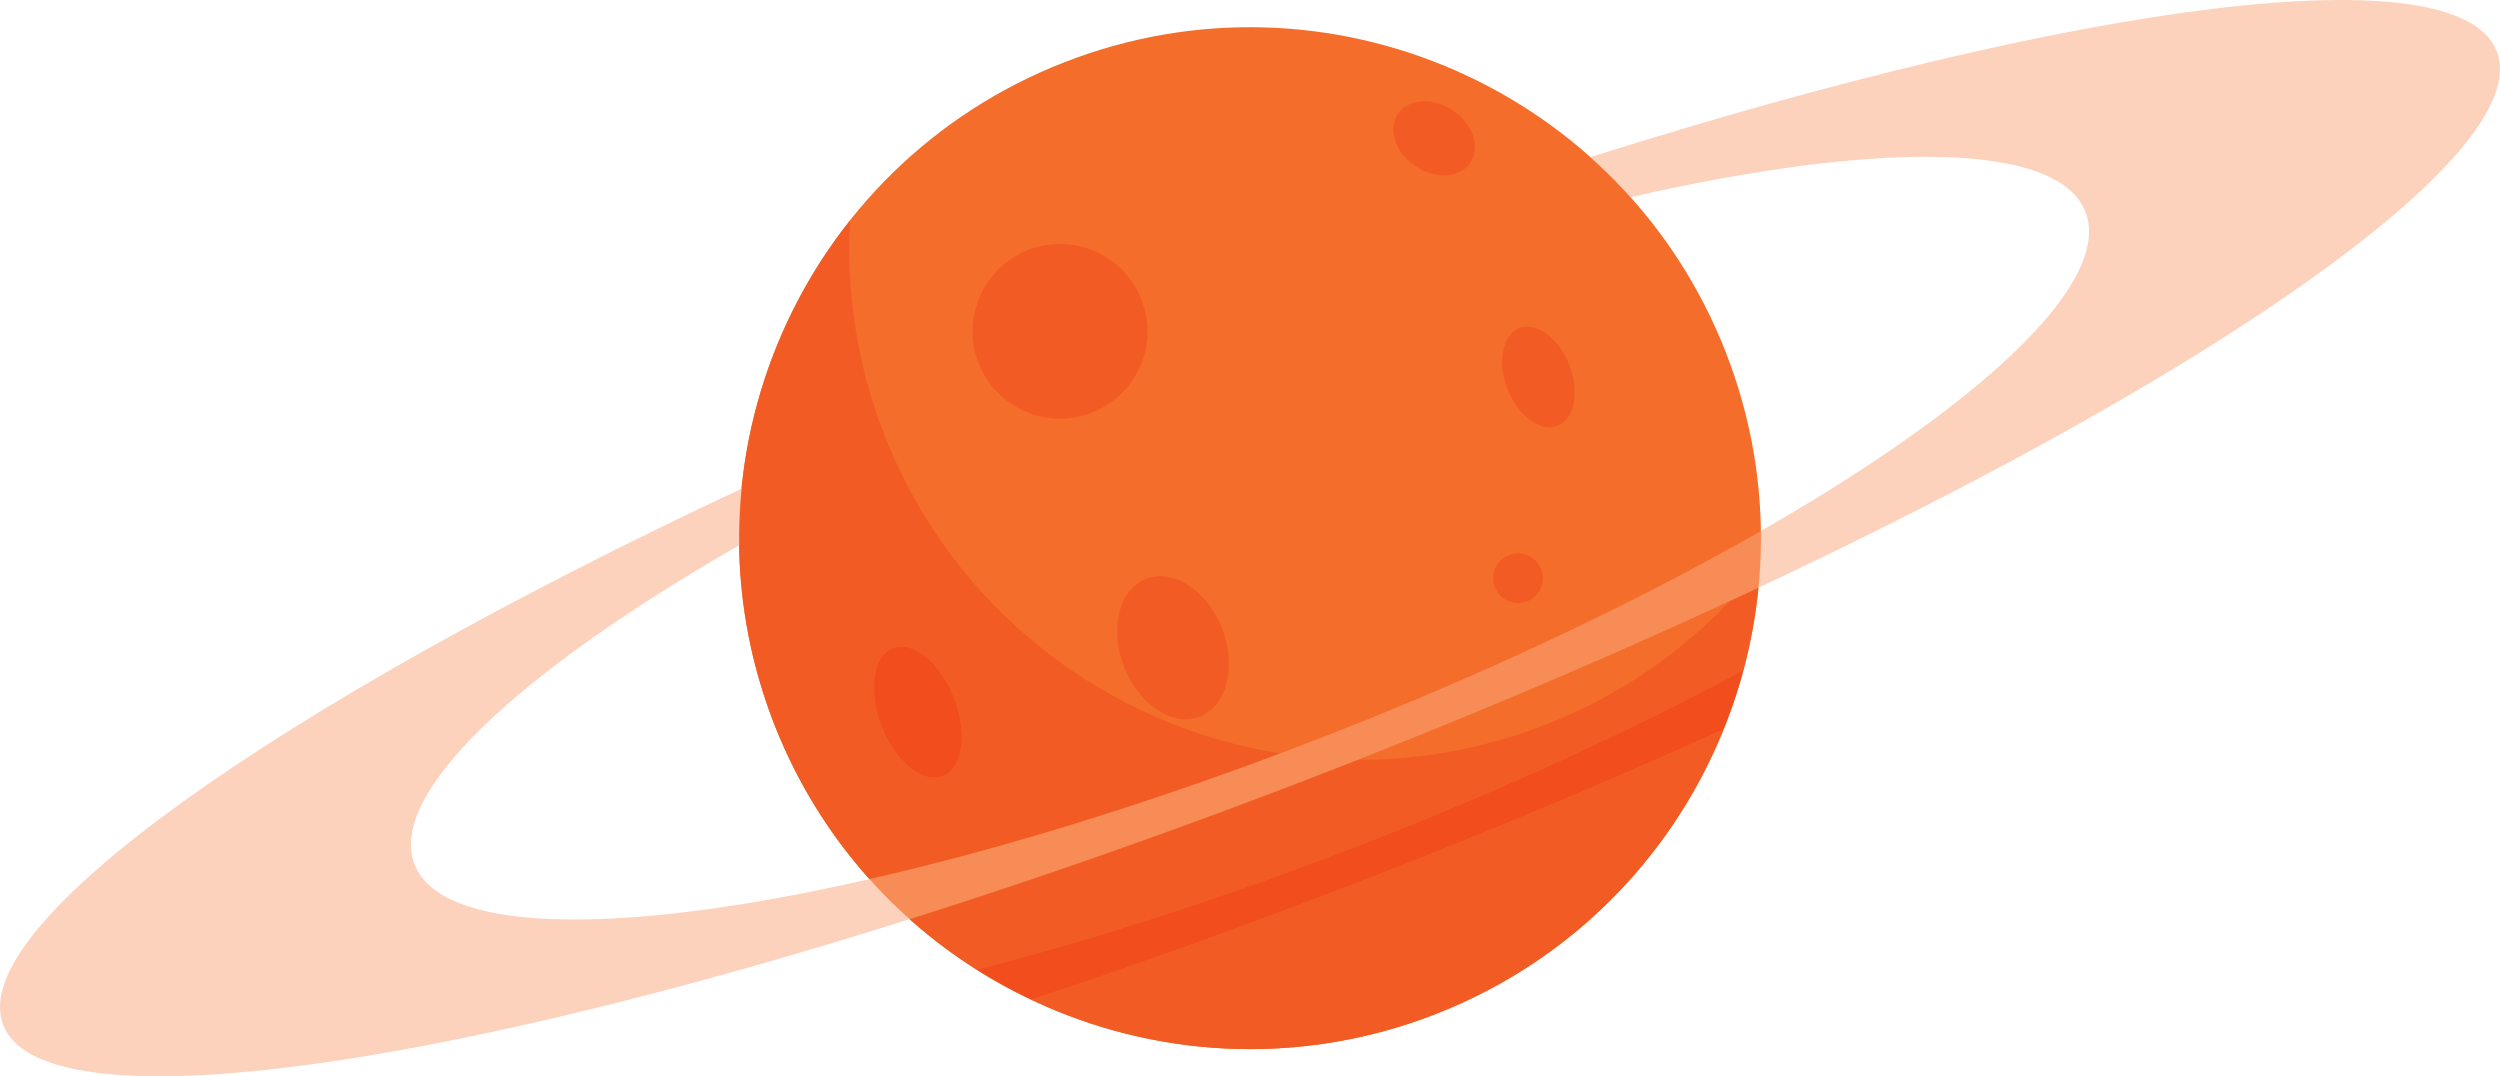 <?xml version="1.0" encoding="UTF-8" standalone="no"?>
<svg
   xmlns:dc="http://purl.org/dc/elements/1.1/"
   xmlns:cc="http://creativecommons.org/ns#"
   xmlns:rdf="http://www.w3.org/1999/02/22-rdf-syntax-ns#"
   xmlns:svg="http://www.w3.org/2000/svg"
   xmlns="http://www.w3.org/2000/svg"
   xmlns:sodipodi="http://sodipodi.sourceforge.net/DTD/sodipodi-0.dtd"
   xmlns:inkscape="http://www.inkscape.org/namespaces/inkscape"
   version="1.1"
   x="0px"
   y="0px"
   width="736.106"
   height="316.909"
   viewBox="0 0 736.106 316.909"
   xml:space="preserve"
   id="svg2"
   inkscape:version="0.91 r13725"
   sodipodi:docname="planeta.svg"><sodipodi:namedview
     pagecolor="#ffffff"
     bordercolor="#666666"
     borderopacity="1"
     objecttolerance="10"
     gridtolerance="10"
     guidetolerance="10"
     inkscape:pageopacity="0"
     inkscape:pageshadow="2"
     inkscape:window-width="1920"
     inkscape:window-height="1028"
     id="namedview72"
     showgrid="false"
     inkscape:zoom="0.83593616"
     inkscape:cx="407.18187"
     inkscape:cy="122.49506"
     inkscape:window-x="0"
     inkscape:window-y="0"
     inkscape:window-maximized="1"
     inkscape:current-layer="svg2"
     fit-margin-top="0"
     fit-margin-left="0"
     fit-margin-right="0"
     fit-margin-bottom="0" /><style
     type="text/css"
     id="style4">
	.st0{fill:#9EFAF6;}
	.st1{fill:#F6F9FF;}
	.st2{fill:#A8FCFF;}
	.st3{fill:#A5FEFF;}
	.st4{fill:#9FFFFE;}
	.st5{fill:#9DFAFB;}
	.st6{fill:#AEE5ED;}
</style><defs
     id="defs6"><clipPath
       id="clipPath4248"
       clipPathUnits="userSpaceOnUse"><path
         inkscape:connector-curvature="0"
         id="path4250"
         d="m 3408.47,2410.57 c 5.62,16.92 8.61,37.75 14.23,54.67 -6.68,7.12 -13.31,14.42 -19.92,21.78 35.81,5.52 71.16,14.08 105.79,24.73 0.38,-0.53 0.77,-1.06 1.16,-1.59 -7,-32.31 -15.51,-61.9 -29.48,-91.86 -21.79,-1.62 -49.98,-6.12 -71.78,-7.73 m -294.28,52.55 c -79.83,30.2 -164.08,83.56 -218.57,149.26 4.55,1.45 9.34,2.18 14.12,2.18 4.46,0 8.92,-0.63 13.2,-1.9 1.88,13.46 3.83,26.85 5.78,40.25 57.76,-61.98 132.96,-112.83 216.97,-142.95 -10.36,-15.66 -22.6,-30.69 -31.5,-46.84 m 415.9,418.14 c -1.7,0.14 -3.39,0.3 -5.09,0.46 -87.55,8.6 -169.69,43.12 -241.67,87.74 -54.3,33.67 -103.66,73.4 -146.81,117.8 -2.05,9.66 -4.18,19.31 -6.35,28.97 -7.21,0.5 -14.91,1.56 -22.81,2.84 -14.42,16.68 -28,33.93 -40.69,51.66 30.02,20.99 60.38,41.51 90.29,62.65 0.9,8.69 1.79,17.55 2.61,26.49 1.42,-0.57 2.84,-1.11 4.26,-1.64 41.84,-15.57 86.27,-22.88 130.87,-22.89 53.51,0 107.28,10.53 157.21,29.93 47.43,18.44 94.96,45.21 136.37,78.13 12.36,-26.04 23.28,-52.79 32.71,-79.94 20.28,-3.05 40.86,-4.73 61.41,-4.73 26.54,0 53.03,2.81 78.74,9.11 5.46,-6.06 9.26,-14.59 14.71,-20.66 -5.68,-24.76 -16.79,-50.52 -28.86,-72.87 39.09,-22.74 78.58,-43.61 121.69,-56.61 -11.21,-65.06 -42.28,-128.74 -97.54,-172.86 -20.74,-16.56 -44.34,-29.84 -69.69,-39.97 -7.1,16.8 -14.32,33.45 -21.23,49.82 -50.1,-22.93 -101.47,-46.36 -150.13,-73.43 m 51.23,338.7 c -47.65,0 -102.51,-44.75 -138.91,-67.28 -9.42,-5.83 -18.96,-11.89 -26.05,-20.41 -7.09,-8.52 -11.46,-20.03 -8.87,-30.81 2.97,-12.34 14.47,-21.17 26.69,-24.62 6.49,-1.83 13.2,-2.42 19.96,-2.42 5.96,0 11.95,0.46 17.88,0.92 26.84,2.1 53.88,4.23 79.84,11.34 20.54,5.63 40.62,14.62 56.04,29.3 31.44,29.92 35.99,95.81 -16.65,103.3 -3.26,0.46 -6.58,0.68 -9.93,0.68 m 416.42,-218.3 c -8.5,5.44 -22.24,13.03 -30.73,18.47 -3.32,-1.92 -6.64,-3.86 -9.96,-5.8 -0.06,1.73 -0.13,3.46 -0.21,5.18 -1.43,31.17 -5.71,62.12 -12.39,92.68 2.63,0.06 5.23,0.1 7.79,0.1 1.23,0 2.45,-0.01 3.66,-0.03 18.51,-15.31 37.46,-30.49 47.15,-52.47 7.63,-17.3 -1.11,-39.69 -5.31,-58.13 m -449.44,515.31 c -2.06,0.56 -4.06,1.11 -6,1.64 -46.15,12.61 -93.84,19.91 -141.72,19.91 -2.05,0 -4.1,-0.02 -6.15,-0.04 -12.62,-0.17 -25.27,-0.88 -37.88,-2.14 2.27,10.28 4.5,20.58 6.65,30.9 -9.11,24.24 -24.14,53.88 -33.24,78.13 23.47,2.56 46.38,4.15 69.03,4.15 36.72,0 72.77,-4.2 109.41,-15.28 0.4,-13.09 0.48,-25.79 5.85,-37.73 27.76,-8.63 52.56,-12.45 81.55,-14.72 -15.33,-21.06 -31.73,-43.27 -47.5,-64.82" /></clipPath><radialGradient
       id="radialGradient4252"
       spreadMethod="pad"
       gradientTransform="matrix(802.525,0,0,-802.525,3396.28,3305.58)"
       gradientUnits="userSpaceOnUse"
       r="1"
       cy="0"
       cx="0"
       fy="0"
       fx="0"><stop
         id="stop4254"
         offset="0"
         style="stop-opacity:1;stop-color:#66c991" /><stop
         id="stop4256"
         offset="1"
         style="stop-opacity:1;stop-color:#3a9aa8" /></radialGradient><clipPath
       id="clipPath4266"
       clipPathUnits="userSpaceOnUse"><path
         inkscape:connector-curvature="0"
         id="path4268"
         d="m 3294.7,3235.34 c -44.6,0.01 -89.03,7.32 -130.87,22.89 -1.42,0.53 -2.84,1.07 -4.26,1.64 2.75,30.22 4.64,61.49 3.2,90.97 -0.32,6.66 0.17,15.17 0.17,21.84 34.55,-5.54 67.36,-8.69 101.91,-14.22 6.53,24.89 11.52,47.54 18.05,72.43 18.22,2.18 34.6,8.8 52.81,10.98 6.58,31.59 13.9,62.97 20.84,94.47 12.61,1.26 25.26,1.97 37.88,2.14 2.05,0.02 4.1,0.04 6.15,0.04 47.88,0 95.57,-7.3 141.72,-19.91 1.94,-0.53 3.94,-1.08 6,-1.64 -4.21,-5.74 -8.36,-11.43 -12.45,-17.04 15.28,-19.91 28.78,-41.5 44.05,-61.42 -7.25,-11.54 -15.33,-25.02 -22.58,-36.56 11.15,-19.02 21.48,-38.57 30.96,-58.55 -41.41,-32.92 -88.94,-59.69 -136.37,-78.13 -49.93,-19.4 -103.7,-29.93 -157.21,-29.93" /></clipPath><radialGradient
       id="radialGradient4270"
       spreadMethod="pad"
       gradientTransform="matrix(802.525,0,0,-802.525,3396.28,3305.58)"
       gradientUnits="userSpaceOnUse"
       r="1"
       cy="0"
       cx="0"
       fy="0"
       fx="0"><stop
         id="stop4272"
         offset="0"
         style="stop-opacity:1;stop-color:#7cd1a9" /><stop
         id="stop4274"
         offset="1"
         style="stop-opacity:1;stop-color:#64caae" /></radialGradient><clipPath
       id="clipPath4286"
       clipPathUnits="userSpaceOnUse"><path
         inkscape:connector-curvature="0"
         id="path4288"
         d="m 3402.78,2487.02 c -16.03,17.88 -31.93,36.18 -48.14,53.47 -21.84,-7.86 -48.16,-10.7 -69.99,-18.56 -42.44,0 -88.36,1.4 -130.8,1.4 -2.49,-4.53 -5.25,-8.97 -8.16,-13.37 -84.01,30.12 -159.21,80.97 -216.97,142.95 2.19,15 4.38,30 6.49,45.07 0.26,0 0.51,0 0.77,0 18.98,0 36.62,7.22 54.19,14.5 7.42,24.6 14.32,48.91 19.84,73.58 109.68,-89.78 250.04,-142.85 391.81,-142.86 9.06,0 18.11,0.22 27.17,0.66 15.39,0.74 30.71,2.11 45.95,4.1 7.72,-15.32 14.72,-31.02 21.68,-46.03 7.56,-16.3 -7.31,-36.29 -13.8,-53.05 8.86,-12.1 16.95,-24.97 25.75,-37.13 -34.63,-10.65 -69.98,-19.21 -105.79,-24.73" /></clipPath><radialGradient
       id="radialGradient4290"
       spreadMethod="pad"
       gradientTransform="matrix(802.525,0,0,-802.525,3396.28,3305.58)"
       gradientUnits="userSpaceOnUse"
       r="1"
       cy="0"
       cx="0"
       fy="0"
       fx="0"><stop
         id="stop4292"
         offset="0"
         style="stop-opacity:1;stop-color:#54c38b" /><stop
         id="stop4294"
         offset="1"
         style="stop-opacity:1;stop-color:#338a9a" /></radialGradient><clipPath
       id="clipPath4304"
       clipPathUnits="userSpaceOnUse"><path
         inkscape:connector-curvature="0"
         id="path4306"
         d="m 3481.85,2801 c -14.17,0 -28.33,0.5 -42.49,1.52 -117.76,8.49 -232.34,50.9 -328.86,118.78 14.79,13.6 29.53,26.99 44.1,39.74 -2.06,42.71 -9.25,84.51 -18.08,126.22 43.15,-44.4 92.51,-84.13 146.81,-117.8 71.98,-44.62 154.12,-79.14 241.67,-87.74 1.7,-0.16 3.39,-0.32 5.09,-0.46 -18.96,-10.55 -37.51,-21.65 -55.41,-33.49 5.51,-16.46 6.67,-30.99 10.64,-46.76 -1.16,-0.01 -2.32,-0.01 -3.47,-0.01 m 241.84,48.53 c -6.9,18.52 -14.5,37.02 -22.24,55.34 25.35,10.13 48.95,23.41 69.69,39.97 55.26,44.12 86.33,107.8 97.54,172.86 3.05,-0.91 6.11,-1.79 9.2,-2.63 10.86,-2.95 22.77,-3.72 34.87,-3.72 6.67,0 13.39,0.24 20.03,0.47 3.93,0.14 7.83,0.28 11.67,0.37 6.68,-30.56 10.96,-61.51 12.39,-92.68 0.08,-1.72 0.15,-3.45 0.21,-5.18 -51.34,-30.08 -102.12,-62.47 -146.79,-101.62 -2.61,-8.58 -5.57,-17 -8.68,-25.35 -25.13,-14.25 -51.17,-26.9 -77.89,-37.83 m -616.33,269.54 c -18.04,2.91 -37.09,6.96 -53.54,8.11 0,10.31 0,24.22 0,34.52 4.28,3.03 8.56,6.03 12.85,9.03 12.69,-17.73 26.27,-34.98 40.69,-51.66" /></clipPath><radialGradient
       id="radialGradient4308"
       spreadMethod="pad"
       gradientTransform="matrix(802.525,0,0,-802.525,3396.28,3305.58)"
       gradientUnits="userSpaceOnUse"
       r="1"
       cy="0"
       cx="0"
       fy="0"
       fx="0"><stop
         id="stop4310"
         offset="0"
         style="stop-opacity:1;stop-color:#54c38b" /><stop
         id="stop4312"
         offset="1"
         style="stop-opacity:1;stop-color:#338a9a" /></radialGradient><clipPath
       id="clipPath4322"
       clipPathUnits="userSpaceOnUse"><path
         inkscape:connector-curvature="0"
         id="path4324"
         d="m 3401.82,2643.2 c -141.77,0.01 -282.13,53.08 -391.81,142.86 3.82,17.06 6.98,34.29 9.19,51.92 30.06,26.3 60.79,55.28 91.3,83.32 96.52,-67.88 211.1,-110.29 328.86,-118.78 14.16,-1.02 28.32,-1.52 42.49,-1.52 1.15,0 2.31,0 3.47,0.01 0.85,-3.39 1.83,-6.84 3.02,-10.38 -15.08,-29.14 -33.52,-58.29 -48.61,-87.42 13.98,-16.23 25.21,-35.42 35.21,-55.25 -15.24,-1.99 -30.56,-3.36 -45.95,-4.1 -9.06,-0.44 -18.11,-0.66 -27.17,-0.66 m 333.93,171.41 c -3.65,11.62 -7.72,23.28 -12.06,34.92 26.72,10.93 52.76,23.58 77.89,37.83 -7.46,-20.05 -15.76,-39.73 -22.03,-60.32 -14.51,-4.97 -29.29,-7.47 -43.8,-12.43" /></clipPath><radialGradient
       id="radialGradient4326"
       spreadMethod="pad"
       gradientTransform="matrix(802.525,0,0,-802.525,3396.28,3305.58)"
       gradientUnits="userSpaceOnUse"
       r="1"
       cy="0"
       cx="0"
       fy="0"
       fx="0"><stop
         id="stop4328"
         offset="0"
         style="stop-opacity:1;stop-color:#41bd83" /><stop
         id="stop4330"
         offset="1"
         style="stop-opacity:1;stop-color:#2e7b8c" /></radialGradient><clipPath
       id="clipPath4422"
       clipPathUnits="userSpaceOnUse"><path
         inkscape:connector-curvature="0"
         id="path4424"
         d="m 2938.32,2969.58 c -101.56,28.03 -194.23,79.56 -263.87,165.67 -0.83,2.76 -1.65,5.53 -2.44,8.3 63.56,-58.98 143.65,-117.2 234.27,-117.2 6.81,0 13.68,0.33 20.6,1.01 9.85,-15.03 16.68,-34.91 15.84,-52.86 -1.34,-1.71 -2.82,-3.34 -4.4,-4.92" /></clipPath><clipPath
       id="clipPath4450"
       clipPathUnits="userSpaceOnUse"><path
         inkscape:connector-curvature="0"
         id="path4452"
         d="m 3454.14,3074.42 c -6.76,0 -13.47,0.59 -19.96,2.42 -12.22,3.45 -23.72,12.28 -26.69,24.62 -2.59,10.78 1.78,22.29 8.87,30.81 7.09,8.52 16.63,14.58 26.05,20.41 36.4,22.53 91.26,67.28 138.91,67.28 3.35,0 6.67,-0.22 9.93,-0.68 52.64,-7.49 48.09,-73.38 16.65,-103.3 -15.42,-14.68 -35.5,-23.67 -56.04,-29.3 -25.96,-7.11 -53,-9.24 -79.84,-11.34 -5.93,-0.46 -11.92,-0.92 -17.88,-0.92" /></clipPath><radialGradient
       id="radialGradient4454"
       spreadMethod="pad"
       gradientTransform="matrix(802.525,0,0,-802.525,3396.28,3305.58)"
       gradientUnits="userSpaceOnUse"
       r="1"
       cy="0"
       cx="0"
       fy="0"
       fx="0"><stop
         id="stop4456"
         offset="0"
         style="stop-opacity:1;stop-color:#7cd1a9" /><stop
         id="stop4458"
         offset="1"
         style="stop-opacity:1;stop-color:#64caae" /></radialGradient><clipPath
       id="clipPath4508"
       clipPathUnits="userSpaceOnUse"><path
         inkscape:connector-curvature="0"
         id="path4510"
         d="m 5976.25,3222.55 c 17.19,-16.19 34.72,-57.26 34.72,-57.26 l -9.16,-84.03 14.16,-59.51 -6.33,-42.65 c 0,0 10.33,-30.98 14.92,-45.55 -8.36,-28.41 -19.62,-58 -27.98,-86.41 16.58,-20.29 28.91,-45.84 38.89,-70.07 -16,-106.9 -79.3,-209.31 -170.77,-266.92 -36.69,3.95 -71.68,1.94 -107.85,-5.4 -50.45,-57.3 -231.53,-138.35 -323.05,-147.76 -8.87,-13.48 -18.18,-27.15 -27.06,-40.64 -55.9,1.16 -110.55,6.71 -163.98,23.19 -11.95,21.64 -20.21,44.58 -27.49,68.21 -38.4,-5.36 -72.32,-14.4 -108.46,-28.45 -64.89,21.31 -160.74,123.75 -160.74,123.75 0,0 -14.32,86.61 -30.82,129.37 -24.3,13.34 -60.97,52.95 -60.97,52.95 0,0 -18.41,52.39 -23.29,80 -14.3,9.37 -23.05,16.76 -37.35,26.13 -20.42,51.34 -29.05,106.42 -29.74,161.67 -19.95,16.12 -39.03,32.45 -56.04,51.63 -19.26,107.91 78.1,309.38 78.1,309.38 0,0 73.9,45.83 115.09,59.28 20.36,45.95 83.17,127.17 83.17,127.17 0,0 8.93,44.35 14.55,66.23 70.59,46.4 147.27,79.82 229.78,97.93 22.9,-14.5 40.45,-30.64 59.88,-49.54 112.15,2.05 223.5,-11.75 331.35,-42.56 16.81,11.68 32.78,23.2 51.24,32.02 61.82,-17.47 118.17,-46.38 164.78,-90.59 0.29,-17.05 -2.07,-33.26 -5.24,-50.01 70.86,-62.57 130.96,-148.18 145.69,-241.56 z" /></clipPath><radialGradient
       id="radialGradient4512"
       spreadMethod="pad"
       gradientTransform="matrix(-339.471,-577.238,-577.238,339.471,5520.4,3230.57)"
       gradientUnits="userSpaceOnUse"
       r="1"
       cy="0"
       cx="0"
       fy="-0.004"
       fx="-0.153"><stop
         id="stop4514"
         offset="0"
         style="stop-opacity:1;stop-color:#50c3ad" /><stop
         id="stop4516"
         offset="1"
         style="stop-opacity:1;stop-color:#3489a8" /></radialGradient><clipPath
       id="clipPath4682"
       clipPathUnits="userSpaceOnUse"><path
         inkscape:connector-curvature="0"
         id="path4684"
         d="m 1309.47,338.922 -41.34,20.117 -1.04,0.512 -1.2,0.019 c -19.68,0.321 -39.58,1.551 -59.3,3.27 -19.75,1.719 -39.43,4.18 -58.91,7.519 -19.5,3.27 -38.85,7.43 -57.55,13.379 -18.6,5.922 -37.07,13.121 -52.56,24.223 l -0.97,0.699 c 48.45,-16.789 96.62,-40 146.28,-40 4.99,0 9.99,0.238 15.01,0.731 26.42,2.629 49.06,7.211 75.48,9.828 13.8,-11.637 28.92,-21.84 44.1,-31.61 30.66,7.532 60.5,20.653 91.91,20.653 1.41,0 2.82,-0.032 4.24,-0.082 2.1,-0.078 4.26,-0.121 6.47,-0.121 76.42,0 210.54,47.293 210.54,47.293 0,0 19.49,-0.563 40,-1.411 -3.8,-3.242 -7.63,-6.441 -11.48,-9.609 l -28.67,-3.422 -0.92,-0.109 -0.83,-0.422 c -33.75,-17.238 -70.01,-29.449 -107.29,-36.309 -26.33,-4.89 -53.13,-7.14 -79.96,-7.14 -11.16,0 -22.31,0.39 -33.45,1.14 l -0.68,0.051 -0.71,-0.141 -97.17,-19.058 m -288.8,69.418 c -5.08,0 -10.24,0.211 -15.36,0.492 -9.259,0.449 -18.591,1.238 -27.826,1.977 -30.589,20.832 -57.644,47 -82.879,74.613 -25.542,28.027 -49.242,57.816 -73.171,87.359 5.964,-8.07 11.91,-16.152 17.882,-24.222 -0.3,0.39 -0.597,0.773 -0.894,1.16 -6.059,7.82 -12,15.543 -17.828,23.062 0,0 -4.414,2.61 -11.219,6.391 -14.535,8.066 -39.973,21.457 -56.445,26.066 -64.125,92.543 -87.996,216.762 -68.582,327.653 -24.407,50.488 -37.68,106.839 -39.055,162.899 13.043,11.26 26.402,22.75 39.445,34.01 3.297,74.35 31.625,146.85 76.418,206.29 5.489,0.86 9.957,1.32 15.449,2.19 7.875,17.52 16.399,34.8 25.532,51.75 46.922,87.07 110.148,165.74 187.023,227.63 4.235,15.52 11.75,29.79 22.38,41.86 15.25,1.56 40.36,1.8 54.16,1.8 6,0 9.86,-0.04 9.86,-0.04 0,0 45.47,23.22 69.41,35.12 21.74,-4.79 44.31,-12.81 63.36,-24.33 121.84,44.7 248.06,68.25 377.45,78.23 -3.61,-26.99 -4.08,-56.12 -1.47,-83.22 6.64,-3.37 11.96,-8.13 16.71,-13.87 -0.69,-23.1 -0.38,-46.39 -1.07,-69.49 1.61,0.43 3.27,0.89 4.99,1.36 40.49,11.06 111.94,30.88 111.94,30.88 0,0 16.89,-5.39 25.13,-10.42 40.93,6.89 82.44,10.34 123.94,10.34 25.15,0 50.29,-1.27 75.3,-3.81 1.57,-20.8 3.21,-43.76 4.78,-64.56 3.7,-49.25 -8.76,-98.39 -23.2,-145.62 6.93,-4.77 15,-8.18 21.93,-12.95 -7.84,-61.64 -6.84,-122.94 0.62,-184.64 18.18,-1.97 37.17,-3.25 56.01,-3.25 7.44,0 14.87,0.2 22.21,0.64 -45.44,-88.9 -103.19,-240.76 -103.19,-240.76 0,0 -75.67,-57.321 -122.69,-70.289 9.86,-2.75 17.86,-5.809 27.72,-8.559 -49.74,-56.113 -113.99,-98.66 -184.26,-124.812 14.44,0.582 30.93,2.039 45.37,2.609 -9.55,-9.649 -20.04,-18.699 -31.23,-26.988 -33.11,-14.25 -67.68,-25.52 -103.2,-33.75 37.95,31.589 67.68,72.32 82.45,119.429 -113.98,-83.519 -245.37,-148.078 -385.82,-163.648 -20.19,-2.242 -40.58,-3.371 -61,-3.371 -121.6,0 -244.184,40.027 -331.289,124 67.719,-87.199 113.574,-184.25 210.149,-237.762 71.29,-39.5 151.57,-61.848 232.9,-66.668 -14.95,-1.34 -29.12,-2.152 -41.63,-2.152 -1.54,0 -3.07,0.011 -4.56,0.043 50.95,-6.282 102.26,-9.364 153.57,-9.364 84.75,0 169.52,8.391 252.77,24.582 -109.05,-44.98 -226.84,-68.75 -344.81,-69.148 -1.03,0 -2.07,0 -3.1,0 -148.07,0 -296.15,35.039 -426.926,104.488 31.672,-41.398 68.66,-88.05 119.176,-100.941 10.49,-2.68 20.95,-5.957 31.39,-9.559 l -1.45,-0.14 c -4.32,-0.418 -8.77,-0.59 -13.27,-0.59 M 910.742,523.031 c 128.968,-65.461 273.608,-99.609 418.198,-99.609 34.29,0 68.57,1.918 102.65,5.789 -91.5,1.848 -182.54,24.59 -267.58,58.43 -7.02,-11.391 -20.56,-17.282 -33.91,-18.039 -12.16,1.128 -22.97,11.347 -24.8,23.429 -5.99,-0.133 -11.97,-0.203 -17.94,-0.203 -60.73,0 -120.227,7.031 -176.618,30.203 M 1036.02,1535.73 C 905.387,1436.34 808.379,1293.54 764.125,1135.47 881.66,1008.13 1031.88,914.43 1225.43,863.289 c 85.19,-22.508 165.45,-63.707 252.6,-63.707 5.01,0 10.04,0.137 15.11,0.418 -12.62,11.09 -27.43,28.27 -40.03,39.352 80.53,34.308 146.07,80.636 210.37,140.046 -3.47,6.352 -10.91,18.43 -14.38,24.792 66.45,82.71 115.44,181.84 149.61,282.29 28.64,84.22 10.18,184.68 -36.55,260.38 -83.86,-180.12 -242.07,-322.97 -427.46,-394.45 -51.91,-20.01 -106.75,-34.53 -162.34,-34.53 -1.67,0 -3.34,0.01 -5.01,0.04 -57.3,0.91 -115.63,18.62 -158.54,56.62 -49.154,43.53 -74.064,111.45 -69.763,176.97 4.301,65.51 49.726,138.62 96.973,184.22 M 1537.8,509.242 c 4.67,1.879 9.31,3.828 13.92,5.848 15.09,6.601 29.83,13.91 44.16,21.879 27.94,8.472 55.63,17.801 83,27.972 -9.58,-2.921 -19.89,-4.261 -30.35,-4.261 -4.33,0 -8.68,0.218 -13.01,0.672 100.73,68.207 177.42,170.269 215.04,286.527 13.18,9 26.84,16.992 41.26,23.34 4.61,-72.239 4.59,-145.547 -26.8,-210.778 -31.38,-65.23 -94.48,-118.863 -166.78,-122.281 -4.86,10.18 -6.34,23.391 -4.69,34.551 -34.51,-33.422 -103.76,-52.961 -155.75,-63.469 m 277.81,167.508 c -2.43,-22.23 -12.6,-43.059 -25.81,-61.109 -13.22,-18.039 -28.49,-35.012 -44.63,-50.493 45.2,22.071 83.4,58.204 107.95,102.102 24.54,43.891 35.32,95.359 30.45,145.422 -3.92,-11.133 -7.52,-26.293 -10.19,-37.793 -2.67,-11.5 -6.6,-23.07 -14.31,-32 -6.83,-7.91 -16.79,-16.027 -26.97,-16.027 -1.33,0 -2.66,0.136 -3.99,0.429 6.03,-9.66 9.76,-20.761 10.8,-32.109 0.49,-5.442 0.34,-11.113 -1.9,-16.102 -2.23,-4.992 -6.91,-9.16 -12.37,-9.488 -0.38,-0.031 -0.75,-0.043 -1.11,-0.043 -4.85,0 -8.08,2.133 -7.92,7.211 m 211.31,494.53 c 2.4,6.2 4.94,12.32 7.64,18.36 -2.7,-6.04 -5.24,-12.16 -7.64,-18.36 l 0,0 m 13.73,31.88 c 0.09,0.01 0.18,0.02 0.28,0.03 l 0,0 c -0.1,-0.01 -0.19,-0.02 -0.28,-0.03" /></clipPath><radialGradient
       id="radialGradient4686"
       spreadMethod="pad"
       gradientTransform="matrix(405.64,-574.329,574.329,405.64,1064.97,1286.23)"
       gradientUnits="userSpaceOnUse"
       r="1"
       cy="0"
       cx="0"
       fy="0"
       fx="0"><stop
         id="stop4688"
         offset="0"
         style="stop-opacity:1;stop-color:#93dac6" /><stop
         id="stop4690"
         offset="1"
         style="stop-opacity:1;stop-color:#29688b" /></radialGradient><clipPath
       id="clipPath4698"
       clipPathUnits="userSpaceOnUse"><path
         inkscape:connector-curvature="0"
         id="path4700"
         d="m 1478.03,799.582 c -87.15,0 -167.41,41.199 -252.6,63.707 -193.55,51.141 -343.77,144.841 -461.305,272.181 44.254,158.07 141.262,300.87 271.895,400.26 -47.247,-45.6 -92.672,-118.71 -96.973,-184.22 -4.301,-65.52 20.609,-133.44 69.763,-176.97 42.91,-38 101.24,-55.71 158.54,-56.62 1.67,-0.03 3.34,-0.04 5.01,-0.04 55.59,0 110.43,14.52 162.34,34.53 185.39,71.48 343.6,214.33 427.46,394.45 46.73,-75.7 65.19,-176.16 36.55,-260.38 -34.17,-100.45 -83.16,-199.58 -149.61,-282.29 3.47,-6.362 10.91,-18.44 14.38,-24.792 -64.3,-59.41 -129.84,-105.738 -210.37,-140.046 12.6,-11.082 27.41,-28.262 40.03,-39.352 -5.07,-0.281 -10.1,-0.418 -15.11,-0.418 m -57.58,25.098 0,0 0,0 c -6.86,9.871 -10.03,19.25 -16.89,29.109 80.73,31.551 153.9,73.582 226.73,120.582 41.12,110.959 88.73,227.379 140.75,333.679 -57.54,-71.32 -119.06,-141.59 -181.24,-208.9 -42.66,-46.19 -88.37,-91.12 -144.13,-120.162 -55.14,-28.726 -117.72,-40.437 -180.15,-40.437 -13.62,0 -27.22,0.558 -40.75,1.621 -90.16,7.047 -180.46,36.93 -248.848,96.108 -68.391,59.18 -117.574,148.32 -108.422,238.3 -29.516,-40.62 -51.691,-86.54 -65.148,-134.91 C 967.316,973.25 1187.84,852.941 1420.45,824.68" /></clipPath><radialGradient
       id="radialGradient4702"
       spreadMethod="pad"
       gradientTransform="matrix(405.64,-574.329,574.329,405.64,1064.97,1286.23)"
       gradientUnits="userSpaceOnUse"
       r="1"
       cy="0"
       cx="0"
       fy="0"
       fx="0"><stop
         id="stop4704"
         offset="0"
         style="stop-opacity:1;stop-color:#7ed3c1" /><stop
         id="stop4706"
         offset="1"
         style="stop-opacity:1;stop-color:#275f84" /></radialGradient><clipPath
       id="clipPath4714"
       clipPathUnits="userSpaceOnUse"><path
         inkscape:connector-curvature="0"
         id="path4716"
         d="m 1420.45,824.68 c -232.61,28.261 -453.134,148.57 -618.098,314.99 13.457,48.37 35.632,94.29 65.148,134.91 -9.152,-89.98 40.031,-179.12 108.422,-238.3 68.388,-59.178 158.688,-89.061 248.848,-96.108 13.53,-1.063 27.13,-1.621 40.75,-1.621 62.43,0 125.01,11.711 180.15,40.437 55.76,29.042 101.47,73.972 144.13,120.162 62.18,67.31 123.7,137.58 181.24,208.9 -52.02,-106.3 -99.63,-222.72 -140.75,-333.679 -72.83,-47 -146,-89.031 -226.73,-120.582 6.86,-9.859 10.03,-19.238 16.89,-29.109" /></clipPath><radialGradient
       id="radialGradient4718"
       spreadMethod="pad"
       gradientTransform="matrix(405.64,-574.329,574.329,405.64,1064.97,1286.23)"
       gradientUnits="userSpaceOnUse"
       r="1"
       cy="0"
       cx="0"
       fy="0"
       fx="0"><stop
         id="stop4720"
         offset="0"
         style="stop-opacity:1;stop-color:#6dcdbd" /><stop
         id="stop4722"
         offset="1"
         style="stop-opacity:1;stop-color:#23577d" /></radialGradient><clipPath
       id="clipPath4730"
       clipPathUnits="userSpaceOnUse"><path
         inkscape:connector-curvature="0"
         id="path4732"
         d="m 1299.51,471.121 c -81.33,4.82 -161.61,27.168 -232.9,66.668 -96.575,53.512 -142.43,150.563 -210.149,237.762 87.105,-83.973 209.689,-124 331.289,-124 20.42,0 40.81,1.129 61,3.371 140.45,15.57 271.84,80.129 385.82,163.648 -14.77,-47.109 -44.5,-87.84 -82.45,-119.429 35.52,8.23 70.09,19.5 103.2,33.75 -32.37,-23.981 -70.63,-41.692 -109.1,-49.442 61.07,6.153 123.9,28.563 175.26,62.153 44.87,29.347 84.22,71.66 129.08,102.277 -37.62,-116.258 -114.31,-218.32 -215.04,-286.527 -15.31,1.558 -30.46,5.777 -43.7,11.957 -0.35,-7.789 -3.99,-12.75 -4.34,-20.539 -41.81,-14.461 -86.74,-23.711 -130.8,-27.731 -2.83,6.383 -6.95,11.672 -9.78,18.051 -1.41,-10.668 -6.35,-20.91 -11.82,-30.168 -22.63,-7.883 -45.36,-12.031 -69.3,-12.891 -1.33,3.801 -3.15,8.16 -4.47,11.957 -17.55,-14.347 -42.66,-28.668 -65.05,-32.218 101.53,8.39 202.14,27.621 299.62,57.199 -14.33,-7.969 -29.07,-15.278 -44.16,-21.879 -4.61,-2.02 -9.25,-3.969 -13.92,-5.848 -37.53,-7.594 -66.07,-10.472 -66.07,-10.472 0,0 -96.2,-20.809 -172.22,-27.649" /></clipPath><radialGradient
       id="radialGradient4734"
       spreadMethod="pad"
       gradientTransform="matrix(405.64,-574.329,574.329,405.64,1064.97,1286.23)"
       gradientUnits="userSpaceOnUse"
       r="1"
       cy="0"
       cx="0"
       fy="0"
       fx="0"><stop
         id="stop4736"
         offset="0"
         style="stop-opacity:1;stop-color:#7ed3c1" /><stop
         id="stop4738"
         offset="1"
         style="stop-opacity:1;stop-color:#275f84" /></radialGradient><clipPath
       id="clipPath4782"
       clipPathUnits="userSpaceOnUse"><path
         inkscape:connector-curvature="0"
         id="path4784"
         d="m 1328.94,423.422 c -144.59,0 -289.23,34.148 -418.198,99.609 56.391,-23.172 115.888,-30.203 176.618,-30.203 5.97,0 11.95,0.07 17.94,0.203 1.83,-12.082 12.64,-22.301 24.8,-23.429 13.35,0.757 26.89,6.648 33.91,18.039 85.04,-33.84 176.08,-56.582 267.58,-58.43 -34.08,-3.871 -68.36,-5.789 -102.65,-5.789" /></clipPath><radialGradient
       id="radialGradient4786"
       spreadMethod="pad"
       gradientTransform="matrix(405.64,-574.329,574.329,405.64,1064.97,1286.23)"
       gradientUnits="userSpaceOnUse"
       r="1"
       cy="0"
       cx="0"
       fy="0"
       fx="0"><stop
         id="stop4788"
         offset="0"
         style="stop-opacity:1;stop-color:#7ed3c1" /><stop
         id="stop4790"
         offset="1"
         style="stop-opacity:1;stop-color:#275f84" /></radialGradient><clipPath
       id="clipPath4798"
       clipPathUnits="userSpaceOnUse"><path
         inkscape:connector-curvature="0"
         id="path4800"
         d="m 1595.88,536.969 c 13.59,7.551 26.8,15.679 39.64,24.383 4.33,-0.454 8.68,-0.672 13.01,-0.672 10.46,0 20.77,1.34 30.35,4.261 -27.37,-10.171 -55.06,-19.5 -83,-27.972" /></clipPath><radialGradient
       id="radialGradient4802"
       spreadMethod="pad"
       gradientTransform="matrix(405.64,-574.329,574.329,405.64,1064.97,1286.23)"
       gradientUnits="userSpaceOnUse"
       r="1"
       cy="0"
       cx="0"
       fy="0"
       fx="0"><stop
         id="stop4804"
         offset="0"
         style="stop-opacity:1;stop-color:#7ed3c1" /><stop
         id="stop4806"
         offset="1"
         style="stop-opacity:1;stop-color:#275f84" /></radialGradient><clipPath
       id="clipPath4814"
       clipPathUnits="userSpaceOnUse"><path
         inkscape:connector-curvature="0"
         id="path4816"
         d="m 1296.26,479.77 c 22.39,3.55 47.5,17.871 65.05,32.218 1.32,-3.797 3.14,-8.156 4.47,-11.957 23.94,0.86 46.67,5.008 69.3,12.891 5.47,9.258 10.41,19.5 11.82,30.168 2.83,-6.379 6.95,-11.668 9.78,-18.051 44.06,4.02 88.99,13.27 130.8,27.731 0.35,7.789 3.99,12.75 4.34,20.539 13.24,-6.18 28.39,-10.399 43.7,-11.957 -12.84,-8.704 -26.05,-16.832 -39.64,-24.383 -97.48,-29.578 -198.09,-48.809 -299.62,-57.199" /></clipPath><radialGradient
       id="radialGradient4818"
       spreadMethod="pad"
       gradientTransform="matrix(405.64,-574.329,574.329,405.64,1064.97,1286.23)"
       gradientUnits="userSpaceOnUse"
       r="1"
       cy="0"
       cx="0"
       fy="0"
       fx="0"><stop
         id="stop4820"
         offset="0"
         style="stop-opacity:1;stop-color:#6dcdbd" /><stop
         id="stop4822"
         offset="1"
         style="stop-opacity:1;stop-color:#23577d" /></radialGradient><clipPath
       id="clipPath4830"
       clipPathUnits="userSpaceOnUse"><path
         inkscape:connector-curvature="0"
         id="path4832"
         d="m 1745.17,565.148 c 16.14,15.481 31.41,32.454 44.63,50.493 13.21,18.05 23.38,38.879 25.81,61.109 -0.16,-5.078 3.07,-7.211 7.92,-7.211 0.36,0 0.73,0.012 1.11,0.043 5.46,0.328 10.14,4.496 12.37,9.488 2.24,4.989 2.39,10.66 1.9,16.102 -1.04,11.348 -4.77,22.449 -10.8,32.109 1.33,-0.293 2.66,-0.429 3.99,-0.429 10.18,0 20.14,8.117 26.97,16.027 7.71,8.93 11.64,20.5 14.31,32 2.67,11.5 6.27,26.66 10.19,37.793 4.87,-50.063 -5.91,-101.531 -30.45,-145.422 -24.55,-43.898 -62.75,-80.031 -107.95,-102.102" /></clipPath><radialGradient
       id="radialGradient4834"
       spreadMethod="pad"
       gradientTransform="matrix(405.64,-574.329,574.329,405.64,1064.97,1286.23)"
       gradientUnits="userSpaceOnUse"
       r="1"
       cy="0"
       cx="0"
       fy="0"
       fx="0"><stop
         id="stop4836"
         offset="0"
         style="stop-opacity:1;stop-color:#7ed3c1" /><stop
         id="stop4838"
         offset="1"
         style="stop-opacity:1;stop-color:#275f84" /></radialGradient><clipPath
       id="clipPath4846"
       clipPathUnits="userSpaceOnUse"><path
         inkscape:connector-curvature="0"
         id="path4848"
         d="m 1355.41,2410.2 c -260.66,0 -482.566,165.87 -565.93,397.82 -22.828,63.52 -35.269,132 -35.269,203.38 0,67.6 11.152,132.58 31.73,193.24 27.082,79.83 70.473,152.13 126.219,212.93 109.91,119.86 267.81,195.03 443.25,195.03 159.45,0 304.4,-62.07 412,-163.37 116.47,-109.64 189.2,-265.25 189.2,-437.83 0,-50.02 -6.1,-98.59 -17.61,-145.04 -46.7,-188.49 -182.34,-341.91 -359.8,-413.13 -69.17,-27.76 -144.69,-43.03 -223.79,-43.03 m -388.949,242.77 c -0.27,-19.23 -0.508,-38.49 -0.57,-57.87 34.879,-30.19 75.339,-57.02 116.389,-78.05 23.49,-12.04 48.91,-5.32 74.99,-9.43 8.2,7.26 16.68,14.84 25.15,22.41 4.26,-1.23 8.55,-2.41 12.84,-3.52 42.76,-11.11 86.78,-16.47 130.83,-16.47 160.07,0 320.62,70.8 423.75,193.89 75.46,90.07 117.98,205.52 124.37,322.72 2.56,6.17 5.1,12.35 7.6,18.58 -2.01,3.27 -4.33,6.85 -6.75,10.54 0.26,77.42 -15.32,154.77 -47.66,225.24 15.25,-61.6 4.06,-126.48 -14.47,-187.51 -1.04,55.95 -8.85,111.73 -26.56,164.7 -23.81,71.21 -66.32,137.24 -126.38,182.3 -1.8,-97.75 -44.78,-189.83 -115.96,-254.73 20.51,27.97 40.69,53 64.72,79.37 -5.23,18.99 -10.12,38.55 -14.96,58.2 -2.48,21.78 -5.2,43.54 -8.38,65.27 -0.23,-9.78 -0.38,-19.56 -0.45,-29.32 -3.99,16.08 -8.06,32.03 -12.34,47.61 14.84,40.06 28.19,83.07 43.03,123.13 -8.84,2.39 -18.02,5.98 -26.86,8.37 -14.99,-17.23 -31.57,-34.49 -46.56,-51.72 -4.55,-42.21 -10.3,-89.4 -14.85,-131.61 -21.85,-27.07 -45.38,-54.31 -67.23,-81.38 -15.34,-19.01 -13.77,-45.37 -20.97,-68.71 -2.16,0.26 -4.52,0.4 -6.98,0.4 -8.59,0 -18.37,-1.65 -25.02,-5.37 -8.27,-17.25 -18.14,-41.14 -26.41,-58.39 -41.95,2.74 -85.24,6.83 -126.89,14.6 l -20.66,29.88 c -1.22,13.93 -2.75,26.9 -6.54,42.94 -0.43,0.56 -1.06,0.8 -1.72,0.8 -0.53,0 -1.08,-0.16 -1.56,-0.43 -33.14,23.55 -68.66,51.25 -97.6,79.32 8.07,41.72 12.28,86.18 20.35,127.9 -16.56,23.58 -34.47,52.99 -51.02,76.57 -18.25,-10.15 -33.08,-12.95 -51.33,-23.1 6.16,-33.88 12.32,-67.76 18.47,-101.64 -22.31,-31.3 -42.79,-59.03 -61.33,-92.7 2.32,-28.63 4.35,-56.73 6.52,-85.06 -39.081,37.95 -71.526,82.94 -94.925,131.71 -64.238,-117.14 -79.847,-259.34 -45.797,-388.29 -16.797,-2.23 -33.312,-3.42 -49.148,-3.42 -6.961,0 -13.789,0.23 -20.449,0.7 21.91,-114.46 83.648,-219.6 169.32,-298.43 m 275.659,505.55 c -2.24,0.46 -4.47,0.93 -6.69,1.42 -0.73,7.79 -1.26,14.85 -1.82,21.58 l 8.51,-23" /></clipPath><radialGradient
       id="radialGradient4850"
       spreadMethod="pad"
       gradientTransform="matrix(357.42,-865.181,-865.181,-357.42,1105.41,3328.06)"
       gradientUnits="userSpaceOnUse"
       r="1"
       cy="0"
       cx="0"
       fy="0"
       fx="0"><stop
         id="stop4852"
         offset="0"
         style="stop-opacity:1;stop-color:#f0451d" /><stop
         id="stop4854"
         offset="1"
         style="stop-opacity:1;stop-color:#b81555" /></radialGradient><clipPath
       id="clipPath4862"
       clipPathUnits="userSpaceOnUse"><path
         inkscape:connector-curvature="0"
         id="path4864"
         d="m 1157.27,2507.62 c -26.08,4.11 -51.5,-2.61 -74.99,9.43 -41.05,21.03 -81.51,47.86 -116.389,78.05 0.062,19.38 0.3,38.64 0.57,57.87 15.277,-14.06 31.301,-27.27 48.009,-39.56 -1.39,-8.02 -2.75,-16.04 -4.06,-24.08 2.06,7.53 4.07,15.07 6.05,22.62 12.25,-8.92 24.87,-17.36 37.79,-25.24 -2.13,-5.23 -4.25,-10.47 -6.34,-15.71 2.6,4.94 5.19,9.89 7.75,14.85 19.26,-11.68 39.22,-22.15 59.77,-31.32 -5.27,-3.94 -10.54,-7.89 -15.79,-11.87 5.99,3.62 11.98,7.26 17.95,10.92 21.04,-9.28 42.69,-17.17 64.83,-23.55 -8.47,-7.57 -16.95,-15.15 -25.15,-22.41 m 716.94,519.03 c 0.53,9.7 0.81,19.41 0.85,29.12 2.42,-3.69 4.74,-7.27 6.75,-10.54 -2.5,-6.23 -5.04,-12.41 -7.6,-18.58 m -581.12,64.76 c -2.84,0 -5.68,0.03 -8.51,0.09 l 0,20.33 -30.7,44.39 c 41.65,-7.77 84.94,-11.86 126.89,-14.6 8.27,17.25 18.14,41.14 26.41,58.39 6.65,3.72 16.43,5.37 25.02,5.37 2.46,0 4.82,-0.14 6.98,-0.4 7.2,23.34 5.63,49.7 20.97,68.71 21.85,27.07 45.38,54.31 67.23,81.38 4.55,42.21 10.3,89.4 14.85,131.61 14.99,17.23 31.57,34.49 46.56,51.72 8.84,-2.39 18.02,-5.98 26.86,-8.37 -14.84,-40.06 -28.19,-83.07 -43.03,-123.13 4.28,-15.58 8.35,-31.53 12.34,-47.61 -0.21,-26.92 0.13,-53.8 0.64,-80.68 -16.17,-16.92 -32.44,-33.75 -48.3,-50.95 -16.5,-17.73 -33,-35.46 -49.16,-53.49 l -1.83,-2.05 -0.51,-2.81 c -1.8,-9.89 -3.56,-19.79 -5.29,-29.7 -26.1,-14.82 -54.02,-26.2 -82.92,-34.18 6.45,19.25 12.83,38.52 19.31,57.76 35.13,23.92 69.92,48.35 104.86,72.55 l 2.95,2.04 0.58,3.28 c 6.72,38.48 13.68,76.92 20.04,115.48 6.65,38.39 12.37,76.96 18.55,115.44 l 21.53,34.02 -24.88,-32.25 -0.2,-0.26 -0.11,-0.46 c -8.8,-38.08 -18.06,-76.07 -26.39,-114.24 -8.38,-36.95 -16.2,-74 -24.21,-111.02 -35.45,-23.44 -71.06,-46.66 -106.3,-70.42 l -2.69,-1.81 -1.05,-3.1 c -8.25,-24.21 -16.65,-48.37 -24.9,-72.58 -26.76,-5.64 -54.17,-8.45 -81.59,-8.45 m -26.46,0.88 c -10.82,0.71 -21.61,1.86 -32.33,3.45 l -1.56,3.7 -0.16,0.39 -0.15,0.28 -33.09,63.76 -33.36,63.61 -0.56,1.06 -0.64,0.69 -47.21,50.86 5.87,62.37 5.6,65.68 0.09,1.07 -0.45,0.74 c -12.59,21 -25.27,41.94 -38.27,62.71 10.61,-21.68 21.54,-43.19 32.55,-64.65 l -9.92,-64.31 -9.48,-65.22 -0.42,-2.94 2.13,-2.47 46.46,-53.9 31.37,-63.57 27.78,-55.67 c -10.38,2.19 -20.66,4.78 -30.83,7.8 -0.54,5.31 -1.08,10.61 -1.61,15.91 l -0.49,4.86 -4.14,2.51 c -36.71,22.32 -73.72,44.15 -110.66,66.08 l 11.13,70.99 11.58,76.97 0.13,0.89 -0.09,0.66 c -3.29,25.22 -7.18,50.38 -10.78,75.57 -3.61,25.18 -7.3,50.36 -11.37,75.49 1.47,-25.42 3.34,-50.79 5.28,-76.16 1.94,-25.06 3.6,-50.15 5.81,-75.18 l -14.96,-75.74 -14.62,-76.44 -1.08,-5.66 5.09,-3.17 c 36.7,-22.86 73.33,-45.84 110.23,-68.36 0.08,-0.86 0.17,-1.72 0.25,-2.57 -56.82,20.37 -108.69,53.96 -152.29,96.32 -2.17,28.33 -4.2,56.43 -6.52,85.06 18.54,33.67 39.02,61.4 61.33,92.7 -6.15,33.88 -12.31,67.76 -18.47,101.64 18.25,10.15 33.08,12.95 51.33,23.1 16.55,-23.58 34.46,-52.99 51.02,-76.57 -8.07,-41.72 -12.28,-86.18 -20.35,-127.9 28.94,-28.07 64.46,-55.77 97.6,-79.32 0.48,0.27 1.03,0.43 1.56,0.43 0.66,0 1.29,-0.24 1.72,-0.8 3.79,-16.04 5.32,-29.01 6.54,-42.94 l -2.81,4.06 3.2,-8.64 c 0.56,-6.73 1.09,-13.79 1.82,-21.58 2.22,-0.49 4.45,-0.96 6.69,-1.42 l 24.51,-66.23 m 236.34,61.23 c 0.53,3.27 1.07,6.54 1.6,9.81 15.45,17.38 30.62,35.02 45.78,52.67 15.85,18.31 31.27,37.01 46.81,55.59 l 1.92,2.31 -0.25,2.5 c -1.6,15.65 -3.25,31.3 -5.04,46.94 4.84,-19.65 9.73,-39.21 14.96,-58.2 -24.03,-26.37 -44.21,-51.4 -64.72,-79.37 -12.8,-11.66 -26.52,-22.47 -41.06,-32.25" /></clipPath><radialGradient
       id="radialGradient4866"
       spreadMethod="pad"
       gradientTransform="matrix(357.42,-865.181,-865.181,-357.42,1105.41,3328.06)"
       gradientUnits="userSpaceOnUse"
       r="1"
       cy="0"
       cx="0"
       fy="0"
       fx="0"><stop
         id="stop4868"
         offset="0"
         style="stop-opacity:1;stop-color:#f35e1c" /><stop
         id="stop4870"
         offset="1"
         style="stop-opacity:1;stop-color:#ce195d" /></radialGradient><clipPath
       id="clipPath4878"
       clipPathUnits="userSpaceOnUse"><path
         inkscape:connector-curvature="0"
         id="path4880"
         d="m 1099.64,2542.66 c 5.25,3.98 10.52,7.93 15.79,11.87 0.72,-0.32 1.44,-0.64 2.16,-0.95 -5.97,-3.66 -11.96,-7.3 -17.95,-10.92 m -51.73,28.34 c 2.09,5.24 4.21,10.48 6.34,15.71 0.47,-0.29 0.94,-0.58 1.41,-0.86 -2.56,-4.96 -5.15,-9.91 -7.75,-14.85 m -37.5,18.33 c 1.31,8.04 2.67,16.06 4.06,24.08 0.66,-0.49 1.33,-0.97 1.99,-1.46 -1.98,-7.55 -3.99,-15.09 -6.05,-22.62" /></clipPath><radialGradient
       id="radialGradient4882"
       spreadMethod="pad"
       gradientTransform="matrix(357.42,-865.181,-865.181,-357.42,1105.41,3328.06)"
       gradientUnits="userSpaceOnUse"
       r="1"
       cy="0"
       cx="0"
       fy="0"
       fx="0"><stop
         id="stop4884"
         offset="0"
         style="stop-opacity:1;stop-color:#f03e1e" /><stop
         id="stop4886"
         offset="1"
         style="stop-opacity:1;stop-color:#c31a37" /></radialGradient><clipPath
       id="clipPath4894"
       clipPathUnits="userSpaceOnUse"><path
         inkscape:connector-curvature="0"
         id="path4896"
         d="m 1253.88,3156.22 c -3.93,0.73 -7.85,1.5 -11.76,2.3 l -8.51,23 c -0.13,1.54 -0.26,3.07 -0.39,4.58 l 20.66,-29.88" /></clipPath><radialGradient
       id="radialGradient4898"
       spreadMethod="pad"
       gradientTransform="matrix(357.42,-865.181,-865.181,-357.42,1105.41,3328.06)"
       gradientUnits="userSpaceOnUse"
       r="1"
       cy="0"
       cx="0"
       fy="0"
       fx="0"><stop
         id="stop4900"
         offset="0"
         style="stop-opacity:1;stop-color:#ef3021" /><stop
         id="stop4902"
         offset="1"
         style="stop-opacity:1;stop-color:#ad1933" /></radialGradient><clipPath
       id="clipPath4910"
       clipPathUnits="userSpaceOnUse"><path
         inkscape:connector-curvature="0"
         id="path4912"
         d="m 1284.58,3091.5 c -5.99,0.13 -11.97,0.39 -17.95,0.79 l -24.51,66.23 c 3.91,-0.8 7.83,-1.57 11.76,-2.3 l 30.7,-44.39 0,-20.33 m -50.28,4.24 c -7.85,1.17 -15.66,2.56 -23.42,4.19 l -27.78,55.67 -31.37,63.57 -46.46,53.9 -2.13,2.47 0.42,2.94 9.48,65.22 9.92,64.31 c -11.01,21.46 -21.94,42.97 -32.55,64.65 13,-20.77 25.68,-41.71 38.27,-62.71 l 0.45,-0.74 -0.09,-1.07 -5.6,-65.68 -5.87,-62.37 47.21,-50.86 0.64,-0.69 0.56,-1.06 33.36,-63.61 33.09,-63.76 0.15,-0.28 0.16,-0.39 1.56,-3.7 m 140.38,4.12 c 8.25,24.21 16.65,48.37 24.9,72.58 l 1.05,3.1 2.69,1.81 c 35.24,23.76 70.85,46.98 106.3,70.42 8.01,37.02 15.83,74.07 24.21,111.02 8.33,38.17 17.59,76.16 26.39,114.24 l 0.11,0.46 0.2,0.26 24.88,32.25 -21.53,-34.02 c -6.18,-38.48 -11.9,-77.05 -18.55,-115.44 -6.36,-38.56 -13.32,-77 -20.04,-115.48 l -0.58,-3.28 -2.95,-2.04 c -34.94,-24.2 -69.73,-48.63 -104.86,-72.55 -6.48,-19.24 -12.86,-38.51 -19.31,-57.76 -7.58,-2.09 -15.22,-3.95 -22.91,-5.57 m -194.63,7.87 c -5.83,1.73 -11.62,3.61 -17.37,5.61 -0.98,0.34 -1.96,0.69 -2.93,1.04 -0.08,0.85 -0.17,1.71 -0.25,2.57 -36.9,22.52 -73.53,45.5 -110.23,68.36 l -5.09,3.17 1.08,5.66 14.62,76.44 14.96,75.74 c -2.21,25.03 -3.87,50.12 -5.81,75.18 -1.94,25.37 -3.81,50.74 -5.28,76.16 4.07,-25.13 7.76,-50.31 11.37,-75.49 3.6,-25.19 7.49,-50.35 10.78,-75.57 l 0.09,-0.66 -0.13,-0.89 -11.58,-76.97 -11.13,-70.99 c 36.94,-21.93 73.95,-43.76 110.66,-66.08 l 4.14,-2.51 0.49,-4.86 c 0.53,-5.3 1.07,-10.6 1.61,-15.91 m 53.56,73.79 -3.2,8.64 2.81,-4.06 c 0.13,-1.51 0.26,-3.04 0.39,-4.58" /></clipPath><radialGradient
       id="radialGradient4914"
       spreadMethod="pad"
       gradientTransform="matrix(357.42,-865.181,-865.181,-357.42,1105.41,3328.06)"
       gradientUnits="userSpaceOnUse"
       r="1"
       cy="0"
       cx="0"
       fy="0"
       fx="0"><stop
         id="stop4916"
         offset="0"
         style="stop-opacity:1;stop-color:#f03e1e" /><stop
         id="stop4918"
         offset="1"
         style="stop-opacity:1;stop-color:#c31a37" /></radialGradient><clipPath
       id="clipPath4926"
       clipPathUnits="userSpaceOnUse"><path
         inkscape:connector-curvature="0"
         id="path4928"
         d="m 1593.79,3323.34 c -2.94,11.98 -5.87,24 -8.83,35.95 0.07,9.76 0.22,19.54 0.45,29.32 3.18,-21.73 5.9,-43.49 8.38,-65.27" /></clipPath><radialGradient
       id="radialGradient4930"
       spreadMethod="pad"
       gradientTransform="matrix(357.42,-865.181,-865.181,-357.42,1105.41,3328.06)"
       gradientUnits="userSpaceOnUse"
       r="1"
       cy="0"
       cx="0"
       fy="0"
       fx="0"><stop
         id="stop4932"
         offset="0"
         style="stop-opacity:1;stop-color:#ef3021" /><stop
         id="stop4934"
         offset="1"
         style="stop-opacity:1;stop-color:#ad1933" /></radialGradient><clipPath
       id="clipPath4942"
       clipPathUnits="userSpaceOnUse"><path
         inkscape:connector-curvature="0"
         id="path4944"
         d="m 1480.51,3139.61 c 1.73,9.91 3.49,19.81 5.29,29.7 l 0.51,2.81 1.83,2.05 c 16.16,18.03 32.66,35.76 49.16,53.49 15.86,17.2 32.13,34.03 48.3,50.95 -0.51,26.88 -0.85,53.76 -0.64,80.68 2.96,-11.95 5.89,-23.97 8.83,-35.95 1.79,-15.64 3.44,-31.29 5.04,-46.94 l 0.25,-2.5 -1.92,-2.31 c -15.54,-18.58 -30.96,-37.28 -46.81,-55.59 -15.16,-17.65 -30.33,-35.29 -45.78,-52.67 -0.53,-3.27 -1.07,-6.54 -1.6,-9.81 -2.43,-1.63 -4.87,-3.23 -7.34,-4.81 -4.97,-3.16 -10.01,-6.2 -15.12,-9.1" /></clipPath><radialGradient
       id="radialGradient4946"
       spreadMethod="pad"
       gradientTransform="matrix(357.42,-865.181,-865.181,-357.42,1105.41,3328.06)"
       gradientUnits="userSpaceOnUse"
       r="1"
       cy="0"
       cx="0"
       fy="0"
       fx="0"><stop
         id="stop4948"
         offset="0"
         style="stop-opacity:1;stop-color:#f03e1e" /><stop
         id="stop4950"
         offset="1"
         style="stop-opacity:1;stop-color:#c31a37" /></radialGradient><clipPath
       id="clipPath4958"
       clipPathUnits="userSpaceOnUse"><path
         inkscape:connector-curvature="0"
         id="path4960"
         d="m 1326.09,2510.04 c -44.05,0 -88.07,5.36 -130.83,16.47 -4.29,1.11 -8.58,2.29 -12.84,3.52 8.01,7.14 16,14.28 23.75,21.15 17.05,-6.95 30.95,-9.45 49.3,-11 6.75,11.96 14.08,24.14 21.32,36.29 1.31,-0.25 2.61,-0.48 3.92,-0.71 27.4,-4.81 55.34,-7.21 83.28,-7.21 118,0 236.38,42.79 317.48,127.77 47.48,49.75 80.18,110.86 101.11,176.56 8.59,11.59 16.37,23.74 23.67,34.48 6.67,1.67 14.21,6.07 20.88,7.74 15.17,37.71 31.57,74.19 47.08,111.55 -6.39,-117.2 -48.91,-232.65 -124.37,-322.72 -103.13,-123.09 -263.68,-193.89 -423.75,-193.89 m 482.05,484.13 c 1.59,13.87 2.78,27.75 3.59,41.6 1.12,19.19 1.56,38.47 1.2,57.73 18.53,61.03 29.72,125.91 14.47,187.51 32.34,-70.47 47.92,-147.82 47.66,-225.24 -5.45,8.28 -11.47,17.14 -16,24.49 -2.95,-25.35 -12.17,-49.04 -21.34,-72.85 -2.29,-2.46 -4.58,-4.92 -6.87,-7.38 -7.56,-2.52 -15.14,-4.06 -22.71,-5.86" /></clipPath><radialGradient
       id="radialGradient4962"
       spreadMethod="pad"
       gradientTransform="matrix(357.42,-865.181,-865.181,-357.42,1105.41,3328.06)"
       gradientUnits="userSpaceOnUse"
       r="1"
       cy="0"
       cx="0"
       fy="0"
       fx="0"><stop
         id="stop4964"
         offset="0"
         style="stop-opacity:1;stop-color:#e82823" /><stop
         id="stop4966"
         offset="1"
         style="stop-opacity:1;stop-color:#a71c25" /></radialGradient><clipPath
       id="clipPath4974"
       clipPathUnits="userSpaceOnUse"><path
         inkscape:connector-curvature="0"
         id="path4976"
         d="m 1182.42,2530.03 c -22.14,6.38 -43.79,14.27 -64.83,23.55 13.06,8 26.06,16.09 39.01,24.26 l 35.29,22.13 c 27.53,-10.26 55.95,-18.18 84.9,-23.5 -7.24,-12.15 -14.57,-24.33 -21.32,-36.29 -18.35,1.55 -32.25,4.05 -49.3,11 -7.75,-6.87 -15.74,-14.01 -23.75,-21.15 m -66.99,24.5 c -20.55,9.17 -40.51,19.64 -59.77,31.32 11.32,21.86 22.33,43.86 33.42,65.83 29.46,-19.04 60.75,-35.2 93.33,-48.07 l -28.96,-21.13 c -12.73,-9.23 -25.4,-18.54 -38.02,-27.95 m -61.18,32.18 c -12.92,7.88 -25.54,16.32 -37.79,25.24 6.86,26.1 13.36,52.27 20.01,78.41 14.88,-12.38 30.42,-23.97 46.54,-34.7 -9.63,-22.96 -19.35,-45.89 -28.76,-68.95 m 728.33,286.17 c 1.31,4.11 2.58,8.24 3.8,12.39 5.55,6.11 11.08,12.22 16.6,18.36 l 1.23,1.37 0.27,1.52 c 3.89,22.05 7.57,44.15 11.1,66.28 18.92,23.59 37.97,47.06 56.5,70.99 -11.58,-12.02 -22.99,-24.18 -34.36,-36.38 9.17,23.81 18.39,47.5 21.34,72.85 4.53,-7.35 10.55,-16.21 16,-24.49 -0.04,-9.71 -0.32,-19.42 -0.85,-29.12 -15.51,-37.36 -31.91,-73.84 -47.08,-111.55 -6.67,-1.67 -14.21,-6.07 -20.88,-7.74 -7.3,-10.74 -15.08,-22.89 -23.67,-34.48 m 10.57,37.46 c 6.82,27.55 11.74,55.65 14.99,83.83 7.57,1.8 15.15,3.34 22.71,5.86 -7.19,-7.74 -14.38,-15.49 -21.58,-23.23 l -0.58,-0.61 -0.26,-1.09 c -5.16,-21.46 -10.18,-42.96 -15,-64.49 -0.09,-0.09 -0.19,-0.18 -0.28,-0.27" /></clipPath><radialGradient
       id="radialGradient4978"
       spreadMethod="pad"
       gradientTransform="matrix(357.42,-865.181,-865.181,-357.42,1105.41,3328.06)"
       gradientUnits="userSpaceOnUse"
       r="1"
       cy="0"
       cx="0"
       fy="0"
       fx="0"><stop
         id="stop4980"
         offset="0"
         style="stop-opacity:1;stop-color:#e83321" /><stop
         id="stop4982"
         offset="1"
         style="stop-opacity:1;stop-color:#bd1d27" /></radialGradient><clipPath
       id="clipPath4990"
       clipPathUnits="userSpaceOnUse"><path
         inkscape:connector-curvature="0"
         id="path4992"
         d="m 966.461,2652.97 c -85.672,78.83 -147.41,183.97 -169.32,298.43 6.66,-0.47 13.488,-0.7 20.449,-0.7 15.836,0 32.351,1.19 49.148,3.42 8.133,-30.8 19.102,-60.86 32.914,-89.62 21.621,-45.02 50.047,-86.56 83.684,-123.4 -5.328,-1.72 -10.656,-3.41 -15.949,-5.12 -0.094,-27.84 -0.543,-55.4 -0.926,-83.01" /></clipPath><radialGradient
       id="radialGradient4994"
       spreadMethod="pad"
       gradientTransform="matrix(357.42,-865.181,-865.181,-357.42,1105.41,3328.06)"
       gradientUnits="userSpaceOnUse"
       r="1"
       cy="0"
       cx="0"
       fy="0"
       fx="0"><stop
         id="stop4996"
         offset="0"
         style="stop-opacity:1;stop-color:#e82823" /><stop
         id="stop4998"
         offset="1"
         style="stop-opacity:1;stop-color:#a71c25" /></radialGradient><clipPath
       id="clipPath5006"
       clipPathUnits="userSpaceOnUse"><path
         inkscape:connector-curvature="0"
         id="path5008"
         d="m 1014.47,2613.41 c -16.708,12.29 -32.732,25.5 -48.009,39.56 0.383,27.61 0.832,55.17 0.926,83.01 5.293,1.71 10.621,3.4 15.949,5.12 14.441,-15.82 29.854,-30.78 46.084,-44.77 -4.98,-27.64 -10.15,-55.24 -14.95,-82.92" /></clipPath><radialGradient
       id="radialGradient5010"
       spreadMethod="pad"
       gradientTransform="matrix(357.42,-865.181,-865.181,-357.42,1105.41,3328.06)"
       gradientUnits="userSpaceOnUse"
       r="1"
       cy="0"
       cx="0"
       fy="0"
       fx="0"><stop
         id="stop5012"
         offset="0"
         style="stop-opacity:1;stop-color:#e83321" /><stop
         id="stop5014"
         offset="1"
         style="stop-opacity:1;stop-color:#bd1d27" /></radialGradient><clipPath
       id="clipPath5022"
       clipPathUnits="userSpaceOnUse"><path
         inkscape:connector-curvature="0"
         id="path5024"
         d="m 1117.59,2553.58 c -0.72,0.31 -1.44,0.63 -2.16,0.95 12.62,9.41 25.29,18.72 38.02,27.95 l 28.96,21.13 c 3.14,-1.24 6.31,-2.46 9.48,-3.64 l -35.29,-22.13 c -12.95,-8.17 -25.95,-16.26 -39.01,-24.26 m -61.93,32.27 c -0.47,0.28 -0.94,0.57 -1.41,0.86 9.41,23.06 19.13,45.99 28.76,68.95 2.01,-1.34 4.04,-2.67 6.07,-3.98 -11.09,-21.97 -22.1,-43.97 -33.42,-65.83 m -39.2,26.1 c -0.66,0.49 -1.33,0.97 -1.99,1.46 4.8,27.68 9.97,55.28 14.95,82.92 2.34,-2.01 4.68,-4 7.05,-5.97 -6.65,-26.14 -13.15,-52.31 -20.01,-78.41" /></clipPath><radialGradient
       id="radialGradient5026"
       spreadMethod="pad"
       gradientTransform="matrix(357.42,-865.181,-865.181,-357.42,1105.41,3328.06)"
       gradientUnits="userSpaceOnUse"
       r="1"
       cy="0"
       cx="0"
       fy="0"
       fx="0"><stop
         id="stop5028"
         offset="0"
         style="stop-opacity:1;stop-color:#dd2724" /><stop
         id="stop5030"
         offset="1"
         style="stop-opacity:1;stop-color:#b01d23" /></radialGradient><clipPath
       id="clipPath5038"
       clipPathUnits="userSpaceOnUse"><path
         inkscape:connector-curvature="0"
         id="path5040"
         d="m 1830.85,3000.03 c 2.29,2.46 4.58,4.92 6.87,7.38 -0.73,-1.89 -1.46,-3.78 -2.18,-5.67 -1.56,-0.62 -3.12,-1.19 -4.69,-1.71" /></clipPath><radialGradient
       id="radialGradient5042"
       spreadMethod="pad"
       gradientTransform="matrix(357.42,-865.181,-865.181,-357.42,1105.41,3328.06)"
       gradientUnits="userSpaceOnUse"
       r="1"
       cy="0"
       cx="0"
       fy="0"
       fx="0"><stop
         id="stop5044"
         offset="0"
         style="stop-opacity:1;stop-color:#dd2225" /><stop
         id="stop5046"
         offset="1"
         style="stop-opacity:1;stop-color:#9d1b20" /></radialGradient><clipPath
       id="clipPath5054"
       clipPathUnits="userSpaceOnUse"><path
         inkscape:connector-curvature="0"
         id="path5056"
         d="m 1786.38,2885.27 c 2.44,8.3 4.69,16.66 6.77,25.07 0.09,0.09 0.19,0.18 0.28,0.27 4.82,21.53 9.84,43.03 15,64.49 l 0.26,1.09 0.58,0.61 c 7.2,7.74 14.39,15.49 21.58,23.23 1.57,0.52 3.13,1.09 4.69,1.71 0.72,1.89 1.45,3.78 2.18,5.67 11.37,12.2 22.78,24.36 34.36,36.38 -18.53,-23.93 -37.58,-47.4 -56.5,-70.99 -3.53,-22.13 -7.21,-44.23 -11.1,-66.28 l -0.27,-1.52 -1.23,-1.37 c -5.52,-6.14 -11.05,-12.25 -16.6,-18.36" /></clipPath><radialGradient
       id="radialGradient5058"
       spreadMethod="pad"
       gradientTransform="matrix(357.42,-865.181,-865.181,-357.42,1105.41,3328.06)"
       gradientUnits="userSpaceOnUse"
       r="1"
       cy="0"
       cx="0"
       fy="0"
       fx="0"><stop
         id="stop5060"
         offset="0"
         style="stop-opacity:1;stop-color:#dd2724" /><stop
         id="stop5062"
         offset="1"
         style="stop-opacity:1;stop-color:#b01d23" /></radialGradient><clipPath
       id="clipPath5070"
       clipPathUnits="userSpaceOnUse"><path
         inkscape:connector-curvature="0"
         id="path5072"
         d="m 1413.74,2747.24 c 1.24,2.57 2.48,5.13 3.72,7.7 4.97,-2.08 9.95,-4.07 14.93,-5.97 -6.2,-0.72 -12.42,-1.3 -18.65,-1.73" /></clipPath><radialGradient
       id="radialGradient5074"
       spreadMethod="pad"
       gradientTransform="matrix(357.42,-865.181,-865.181,-357.42,1105.41,3328.06)"
       gradientUnits="userSpaceOnUse"
       r="1"
       cy="0"
       cx="0"
       fy="0"
       fx="0"><stop
         id="stop5076"
         offset="0"
         style="stop-opacity:1;stop-color:#ef3021" /><stop
         id="stop5078"
         offset="1"
         style="stop-opacity:1;stop-color:#ad1933" /></radialGradient><clipPath
       id="clipPath5086"
       clipPathUnits="userSpaceOnUse"><path
         inkscape:connector-curvature="0"
         id="path5088"
         d="m 1386.64,2746.3 c -10.72,0 -21.43,0.45 -32.1,1.35 5.87,5.68 11.73,11.35 17.6,17.03 l 77.27,-8.13 18.48,-1.86 c -11.75,-2.43 -23.6,-4.34 -35.5,-5.72 -4.98,1.9 -9.96,3.89 -14.93,5.97 -1.24,-2.57 -2.48,-5.13 -3.72,-7.7 -9.03,-0.62 -18.06,-0.94 -27.1,-0.94" /></clipPath><radialGradient
       id="radialGradient5090"
       spreadMethod="pad"
       gradientTransform="matrix(357.42,-865.181,-865.181,-357.42,1105.41,3328.06)"
       gradientUnits="userSpaceOnUse"
       r="1"
       cy="0"
       cx="0"
       fy="0"
       fx="0"><stop
         id="stop5092"
         offset="0"
         style="stop-opacity:1;stop-color:#f03e1e" /><stop
         id="stop5094"
         offset="1"
         style="stop-opacity:1;stop-color:#c31a37" /></radialGradient><clipPath
       id="clipPath5102"
       clipPathUnits="userSpaceOnUse"><path
         inkscape:connector-curvature="0"
         id="path5104"
         d="m 1632.13,2853.43 c -29.16,36.73 -60.09,73.03 -86.29,111.92 4.99,30 6.08,68.12 11.07,98.12 0.47,-0.03 0.93,-0.04 1.38,-0.04 3.35,0 6.45,0.78 9.56,1.55 3.09,0.79 6.19,1.57 9.55,1.57 0.45,0 0.91,-0.02 1.38,-0.05 -13.72,34.51 -31.12,70.81 -44.84,105.32 3.39,4.75 6.74,9.39 10.09,13.95 71.18,64.9 114.16,156.98 115.96,254.73 60.06,-45.06 102.57,-111.09 126.38,-182.3 17.71,-52.97 25.52,-108.75 26.56,-164.7 -1.49,-4.93 -3.04,-9.84 -4.62,-14.71 -25.22,-77.7 -68.39,-150.23 -126.21,-207.59 -1.68,0.18 -3.33,0.36 -4.97,0.55 -13.88,-8.88 -29.11,-13.97 -45,-18.32" /></clipPath><radialGradient
       id="radialGradient5106"
       spreadMethod="pad"
       gradientTransform="matrix(357.42,-865.181,-865.181,-357.42,1105.41,3328.06)"
       gradientUnits="userSpaceOnUse"
       r="1"
       cy="0"
       cx="0"
       fy="0"
       fx="0"><stop
         id="stop5108"
         offset="0"
         style="stop-opacity:1;stop-color:#ef3021" /><stop
         id="stop5110"
         offset="1"
         style="stop-opacity:1;stop-color:#ad1933" /></radialGradient><clipPath
       id="clipPath5118"
       clipPathUnits="userSpaceOnUse"><path
         inkscape:connector-curvature="0"
         id="path5120"
         d="m 1332,2750.24 c -22.49,3.29 -44.68,8.68 -66.23,16.27 -3.98,1.4 -7.94,2.88 -11.86,4.44 5.9,6.03 11.78,12.06 17.66,18.11 l 1.23,1.27 0.33,2.01 10.56,62.85 9.94,61.04 43.28,69.02 43.6,70.74 0.55,0.89 0.38,1.09 c 5.48,15.79 10.84,31.62 16.15,47.46 28.9,7.98 56.82,19.36 82.92,34.18 -2.5,-14.39 -4.92,-28.79 -7.24,-43.21 -4,-23.59 -7.65,-47.24 -11.19,-70.91 -19.25,-23.95 -38.29,-48.07 -56.94,-72.52 -19.24,-25.07 -38.17,-50.39 -56.4,-76.3 22.34,22.47 43.96,45.53 65.27,68.86 21.39,23.26 42.38,46.86 63.15,70.65 l 1.44,1.65 0.49,2.51 c 4.68,24.22 9.25,48.46 13.46,72.75 3.67,20.11 7.11,40.26 10.42,60.43 14.54,9.78 28.26,20.59 41.06,32.25 -3.35,-4.56 -6.7,-9.2 -10.09,-13.95 13.72,-34.51 31.12,-70.81 44.84,-105.32 -0.47,0.03 -0.93,0.05 -1.38,0.05 -3.36,0 -6.46,-0.78 -9.55,-1.57 -3.11,-0.77 -6.21,-1.55 -9.56,-1.55 -0.45,0 -0.91,0.01 -1.38,0.04 -4.99,-30 -6.08,-68.12 -11.07,-98.12 26.2,-38.89 57.13,-75.19 86.29,-111.92 15.89,4.35 31.12,9.44 45,18.32 1.64,-0.19 3.29,-0.37 4.97,-0.55 -5.45,-5.4 -11.03,-10.67 -16.73,-15.8 -24.07,-2.23 -47.81,-5.89 -71.5,-9.77 -22.15,-3.82 -44.19,-8.12 -66.15,-12.71 l -27.25,20.31 -31.05,22.2 -5.28,3.78 -5.28,-3.26 c -20.78,-12.82 -41.34,-26.02 -61.66,-39.62 -20.19,-13.82 -40.28,-27.81 -59.6,-43.11 22.73,9.52 44.69,20.35 66.55,31.33 19.8,10.23 39.39,20.83 58.82,31.7 l 25.72,-19.16 31.06,-22.18 3.72,-2.66 4.13,1.07 c 23.21,5.97 46.34,12.29 69.36,19.11 22.93,7.04 45.83,14.28 68.38,22.95 -14.55,-13.07 -29.92,-25.21 -46.09,-36.28 l -22.91,-5.23 -1.71,-0.39 -1.55,-1.07 -50.65,-34.9 c -7.16,-2.94 -14.42,-5.7 -21.73,-8.24 l -69.37,6.73 -81.58,7.54 -4.42,0.4 -3,-3.03 c -10.1,-10.23 -20.22,-20.44 -30.33,-30.67 m 153.86,177.42 33.72,-37.5 79.5,-13.49 -113.22,50.99 m 51.22,210 -31.67,-131.66 37.06,59.16 -5.39,72.5 M 1243.26,2775.4 c -14.49,6.35 -28.56,13.76 -42.03,22.09 l 5.94,48.09 10.09,85.81 47.95,80.41 2.57,4.31 -1.94,4.62 -31.54,75.01 c 10.72,-1.59 21.51,-2.74 32.33,-3.45 l 17.95,-48.5 0,47.71 c 2.83,-0.06 5.67,-0.09 8.51,-0.09 27.42,0 54.83,2.81 81.59,8.45 -3.92,-11.49 -7.8,-23 -11.62,-34.52 l -42.48,-70.12 -42.52,-71.4 -0.97,-1.62 -0.2,-1.63 -8.09,-63.21 -7.57,-61.54 c -6.01,-6.79 -12,-13.6 -17.97,-20.42 m -57.36,32.15 c -17.82,12.38 -34.48,26.44 -49.66,41.91 1.77,27.47 3.44,54.94 5.14,82.41 l 46.06,84.43 1.43,2.6 -0.29,3.06 c -2.61,28.62 -5.6,57.19 -8.53,85.77 10.17,-3.02 20.45,-5.61 30.83,-7.8 l 4.1,-8.22 30.49,-74.04 -45.87,-78.2 -1.08,-1.85 -0.21,-2.03 -8.71,-88.11 -3.7,-39.93" /></clipPath><radialGradient
       id="radialGradient5122"
       spreadMethod="pad"
       gradientTransform="matrix(357.42,-865.181,-865.181,-357.42,1105.41,3328.06)"
       gradientUnits="userSpaceOnUse"
       r="1"
       cy="0"
       cx="0"
       fy="0"
       fx="0"><stop
         id="stop5124"
         offset="0"
         style="stop-opacity:1;stop-color:#f03e1e" /><stop
         id="stop5126"
         offset="1"
         style="stop-opacity:1;stop-color:#c31a37" /></radialGradient><clipPath
       id="clipPath5134"
       clipPathUnits="userSpaceOnUse"><path
         inkscape:connector-curvature="0"
         id="path5136"
         d="m 1083.86,2918.71 c -17.45,30.77 -29.76,64.32 -35.51,99.43 -48.885,-31.54 -117.256,-55.47 -181.612,-64.02 -34.05,128.95 -18.441,271.15 45.797,388.29 23.399,-48.77 55.844,-93.76 94.925,-131.71 0.82,-10.72 1.65,-21.48 2.53,-32.31 48.69,-30.53 97.54,-55.53 149.87,-79.28 -1.96,-32.82 -2.34,-66.02 -3.5,-99.04 l -20.29,-37.97 c -20.83,-4.51 -40.96,-7.25 -62.39,-13.25 4.44,-6.67 7.34,-13.75 11.78,-20.42 -0.53,-3.24 -1.06,-6.48 -1.6,-9.72" /></clipPath><radialGradient
       id="radialGradient5138"
       spreadMethod="pad"
       gradientTransform="matrix(357.42,-865.181,-865.181,-357.42,1105.41,3328.06)"
       gradientUnits="userSpaceOnUse"
       r="1"
       cy="0"
       cx="0"
       fy="0"
       fx="0"><stop
         id="stop5140"
         offset="0"
         style="stop-opacity:1;stop-color:#ef3021" /><stop
         id="stop5142"
         offset="1"
         style="stop-opacity:1;stop-color:#ad1933" /></radialGradient><clipPath
       id="clipPath5150"
       clipPathUnits="userSpaceOnUse"><path
         inkscape:connector-curvature="0"
         id="path5152"
         d="m 1119.92,2867.3 c -13.62,15.99 -25.74,33.22 -36.06,51.41 0.54,3.24 1.07,6.48 1.6,9.72 -4.44,6.67 -7.34,13.75 -11.78,20.42 21.43,6 41.56,8.74 62.39,13.25 l -12.31,-23.05 -1.04,-1.95 -0.08,-2.06 c -0.91,-22.58 -1.84,-45.16 -2.72,-67.74 m 36.44,132.77 c 1.16,33.02 1.54,66.22 3.5,99.04 -52.33,23.75 -101.18,48.75 -149.87,79.28 -0.88,10.83 -1.71,21.59 -2.53,32.31 43.6,-42.36 95.47,-75.95 152.29,-96.32 2.9,-30.46 5.68,-60.93 8.86,-91.37 l -12.25,-22.94" /></clipPath><radialGradient
       id="radialGradient5154"
       spreadMethod="pad"
       gradientTransform="matrix(357.42,-865.181,-865.181,-357.42,1105.41,3328.06)"
       gradientUnits="userSpaceOnUse"
       r="1"
       cy="0"
       cx="0"
       fy="0"
       fx="0"><stop
         id="stop5156"
         offset="0"
         style="stop-opacity:1;stop-color:#f03e1e" /><stop
         id="stop5158"
         offset="1"
         style="stop-opacity:1;stop-color:#c31a37" /></radialGradient><clipPath
       id="clipPath5166"
       clipPathUnits="userSpaceOnUse"><path
         inkscape:connector-curvature="0"
         id="path5168"
         d="m 1354.54,2747.65 c -7.55,0.63 -15.05,1.49 -22.54,2.59 10.11,10.23 20.23,20.44 30.33,30.67 l 3,3.03 4.42,-0.4 81.58,-7.54 69.37,-6.73 c -17.27,-6.02 -34.93,-10.89 -52.81,-14.58 l -18.48,1.86 -77.27,8.13 c -5.87,-5.68 -11.73,-11.35 -17.6,-17.03 m -100.63,23.3 c -3.58,1.42 -7.12,2.9 -10.65,4.45 5.97,6.82 11.96,13.63 17.97,20.42 l 7.57,61.54 8.09,63.21 0.2,1.63 0.97,1.62 42.52,71.4 42.48,70.12 c 3.82,11.52 7.7,23.03 11.62,34.52 7.69,1.62 15.33,3.48 22.91,5.57 -5.31,-15.84 -10.67,-31.67 -16.15,-47.46 l -0.38,-1.09 -0.55,-0.89 -43.6,-70.74 -43.28,-69.02 -9.94,-61.04 -10.56,-62.85 -0.33,-2.01 -1.23,-1.27 c -5.88,-6.05 -11.76,-12.08 -17.66,-18.11 m 288.52,6.56 50.65,34.9 1.55,1.07 1.71,0.39 22.91,5.23 c -6,-4.12 -12.12,-8.09 -18.35,-11.9 -18.63,-11.42 -38.22,-21.35 -58.47,-29.69 m -204.83,15.71 c 19.32,15.3 39.41,29.29 59.6,43.11 20.32,13.6 40.88,26.8 61.66,39.62 l 5.28,3.26 5.28,-3.78 31.05,-22.2 27.25,-20.31 c 21.96,4.59 44,8.89 66.15,12.71 23.69,3.88 47.43,7.54 71.5,9.77 -0.01,0 -0.02,-0.02 -0.03,-0.02 -22.55,-8.67 -45.45,-15.91 -68.38,-22.95 -23.02,-6.82 -46.15,-13.14 -69.36,-19.11 l -4.13,-1.07 -3.72,2.66 -31.06,22.18 -25.72,19.16 c -19.43,-10.87 -39.02,-21.47 -58.82,-31.7 -21.86,-10.98 -43.82,-21.81 -66.55,-31.33 m -136.37,4.27 c -5.2,3.22 -10.31,6.57 -15.33,10.06 l 3.7,39.93 8.71,88.11 0.21,2.03 1.08,1.85 45.87,78.2 -30.49,74.04 -4.1,8.22 c 7.76,-1.63 15.57,-3.02 23.42,-4.19 l 31.54,-75.01 1.94,-4.62 -2.57,-4.31 -47.95,-80.41 -10.09,-85.81 -5.94,-48.09" /></clipPath><radialGradient
       id="radialGradient5170"
       spreadMethod="pad"
       gradientTransform="matrix(357.42,-865.181,-865.181,-357.42,1105.41,3328.06)"
       gradientUnits="userSpaceOnUse"
       r="1"
       cy="0"
       cx="0"
       fy="0"
       fx="0"><stop
         id="stop5172"
         offset="0"
         style="stop-opacity:1;stop-color:#e32d22" /><stop
         id="stop5174"
         offset="1"
         style="stop-opacity:1;stop-color:#b61d24" /></radialGradient><clipPath
       id="clipPath5182"
       clipPathUnits="userSpaceOnUse"><path
         inkscape:connector-curvature="0"
         id="path5184"
         d="m 1136.07,2962.1 20.29,37.97 c -0.39,-11.15 -0.87,-22.28 -1.54,-33.36 -6.35,-1.78 -12.58,-3.28 -18.75,-4.61" /></clipPath><radialGradient
       id="radialGradient5186"
       spreadMethod="pad"
       gradientTransform="matrix(357.42,-865.181,-865.181,-357.42,1105.41,3328.06)"
       gradientUnits="userSpaceOnUse"
       r="1"
       cy="0"
       cx="0"
       fy="0"
       fx="0"><stop
         id="stop5188"
         offset="0"
         style="stop-opacity:1;stop-color:#e32523" /><stop
         id="stop5190"
         offset="1"
         style="stop-opacity:1;stop-color:#a21c21" /></radialGradient><clipPath
       id="clipPath5198"
       clipPathUnits="userSpaceOnUse"><path
         inkscape:connector-curvature="0"
         id="path5200"
         d="m 1136.24,2849.46 c -5.65,5.76 -11.1,11.71 -16.32,17.84 0.88,22.58 1.81,45.16 2.72,67.74 l 0.08,2.06 1.04,1.95 12.31,23.05 c 6.17,1.33 12.4,2.83 18.75,4.61 0.67,11.08 1.15,22.21 1.54,33.36 l 12.25,22.94 c -3.18,30.44 -5.96,60.91 -8.86,91.37 0.97,-0.35 1.95,-0.7 2.93,-1.04 5.75,-2 11.54,-3.88 17.37,-5.61 2.93,-28.58 5.92,-57.15 8.53,-85.77 l 0.29,-3.06 -1.43,-2.6 -46.06,-84.43 c -1.7,-27.47 -3.37,-54.94 -5.14,-82.41 m 462.84,27.21 -79.5,13.49 -33.72,37.5 113.22,-50.99 m -250.34,0 c 18.23,25.91 37.16,51.23 56.4,76.3 18.65,24.45 37.69,48.57 56.94,72.52 3.54,23.67 7.19,47.32 11.19,70.91 2.32,14.42 4.74,28.82 7.24,43.21 5.11,2.9 10.15,5.94 15.12,9.1 2.47,1.58 4.91,3.18 7.34,4.81 -3.31,-20.17 -6.75,-40.32 -10.42,-60.43 -4.21,-24.29 -8.78,-48.53 -13.46,-72.75 l -0.49,-2.51 -1.44,-1.65 c -20.77,-23.79 -41.76,-47.39 -63.15,-70.65 -21.31,-23.33 -42.93,-46.39 -65.27,-68.86 m 156.67,129.33 31.67,131.66 5.39,-72.5 -37.06,-59.16 m -220.83,37.79 -17.95,48.5 c 5.98,-0.4 11.96,-0.66 17.95,-0.79 l 0,-47.71" /></clipPath><radialGradient
       id="radialGradient5202"
       spreadMethod="pad"
       gradientTransform="matrix(357.42,-865.181,-865.181,-357.42,1105.41,3328.06)"
       gradientUnits="userSpaceOnUse"
       r="1"
       cy="0"
       cx="0"
       fy="0"
       fx="0"><stop
         id="stop5204"
         offset="0"
         style="stop-opacity:1;stop-color:#e32d22" /><stop
         id="stop5206"
         offset="1"
         style="stop-opacity:1;stop-color:#b61d24" /></radialGradient><clipPath
       id="clipPath5214"
       clipPathUnits="userSpaceOnUse"><path
         inkscape:connector-curvature="0"
         id="path5216"
         d="m 1363.99,2568.55 c -27.94,0 -55.88,2.4 -83.28,7.21 -1.31,0.23 -2.61,0.46 -3.92,0.71 5.1,8.56 10.15,17.1 14.91,25.54 12.09,-5.28 23.01,-5.7 35.1,-10.99 33.94,49.37 60.89,102.33 86.94,156.22 6.23,0.43 12.45,1.01 18.65,1.73 44.93,-17.11 90.49,-26.58 138.72,-26.58 3.1,0 6.21,0.04 9.33,0.12 11.5,24.41 22.54,49.08 29.9,75.03 l 56.22,14.02 65.71,16.67 2.41,0.61 1.51,1.65 c 0.09,0.1 0.19,0.19 0.28,0.29 18.03,8.05 33.01,24.42 46.11,42.1 -20.93,-65.7 -53.63,-126.81 -101.11,-176.56 -81.1,-84.98 -199.48,-127.77 -317.48,-127.77" /></clipPath><radialGradient
       id="radialGradient5218"
       spreadMethod="pad"
       gradientTransform="matrix(357.42,-865.181,-865.181,-357.42,1105.41,3328.06)"
       gradientUnits="userSpaceOnUse"
       r="1"
       cy="0"
       cx="0"
       fy="0"
       fx="0"><stop
         id="stop5220"
         offset="0"
         style="stop-opacity:1;stop-color:#dd2225" /><stop
         id="stop5222"
         offset="1"
         style="stop-opacity:1;stop-color:#9c1b20" /></radialGradient><clipPath
       id="clipPath5230"
       clipPathUnits="userSpaceOnUse"><path
         inkscape:connector-curvature="0"
         id="path5232"
         d="m 1276.79,2576.47 c -28.95,5.32 -57.37,13.24 -84.9,23.5 l 21.41,13.43 0.27,0.17 0.46,0.43 c 27.1,25.41 54.19,50.83 81.01,76.52 19.97,18.9 39.74,38.01 59.5,57.13 10.67,-0.9 21.38,-1.35 32.1,-1.35 9.04,0 18.07,0.32 27.1,0.94 -26.05,-53.89 -53,-106.85 -86.94,-156.22 -12.09,5.29 -23.01,5.71 -35.1,10.99 -4.76,-8.44 -9.81,-16.98 -14.91,-25.54 m 109.45,140.36 -108.33,-94.17 50.83,11.67 57.5,82.5 m -203.83,-113.22 c -32.58,12.87 -63.87,29.03 -93.33,48.07 1.51,2.99 3.02,5.98 4.54,8.97 33.8,30.49 67.22,61.38 100.45,92.47 l 1.89,1.77 0.34,2.8 4.93,39.8 c 13.47,-8.33 27.54,-15.74 42.03,-22.09 -12.12,-13.85 -24.17,-27.77 -36.14,-41.76 -18.39,-21.34 -36.84,-42.63 -54.86,-64.31 20.25,19.62 40.07,39.63 59.96,59.58 13.98,13.94 27.88,27.95 41.69,42.04 3.92,-1.56 7.88,-3.04 11.86,-4.44 21.55,-7.59 43.74,-12.98 66.23,-16.27 -15.99,-16.19 -31.96,-32.41 -47.79,-48.77 -25.92,-26.45 -51.57,-53.18 -77.2,-79.92 l -24.6,-17.94 m -99.4,52.05 c -16.12,10.73 -31.66,22.32 -46.54,34.7 0.97,3.83 1.95,7.65 2.93,11.48 15.01,12.47 29.72,25.28 44.6,37.9 l 45.35,39.01 2.21,1.9 0.23,3.23 c 1.58,21.86 3.04,43.72 4.45,65.58 15.18,-15.47 31.84,-29.53 49.66,-41.91 l -4.24,-45.7 c -31.58,-31.71 -62.98,-63.62 -94.01,-95.92 l -0.61,-0.63 -0.23,-0.55 c -1.27,-3.03 -2.53,-6.06 -3.8,-9.09 m 488.1,66.73 c -48.23,0 -93.79,9.47 -138.72,26.58 11.9,1.38 23.75,3.29 35.5,5.72 l 63.03,-6.35 3.65,-0.37 2.99,2.09 65.07,45.55 7.71,1.93 c -7.36,-25.95 -18.4,-50.62 -29.9,-75.03 -3.12,-0.08 -6.23,-0.12 -9.33,-0.12 m 165.36,108.39 c 16.66,18.14 33.34,36.26 49.91,54.49 -1.22,-4.15 -2.49,-8.28 -3.8,-12.39 -13.1,-17.68 -28.08,-34.05 -46.11,-42.1" /></clipPath><radialGradient
       id="radialGradient5234"
       spreadMethod="pad"
       gradientTransform="matrix(357.42,-865.181,-865.181,-357.42,1105.41,3328.06)"
       gradientUnits="userSpaceOnUse"
       r="1"
       cy="0"
       cx="0"
       fy="0"
       fx="0"><stop
         id="stop5236"
         offset="0"
         style="stop-opacity:1;stop-color:#dc2724" /><stop
         id="stop5238"
         offset="1"
         style="stop-opacity:1;stop-color:#b01d23" /></radialGradient><clipPath
       id="clipPath5246"
       clipPathUnits="userSpaceOnUse"><path
         inkscape:connector-curvature="0"
         id="path5248"
         d="m 983.336,2741.1 c -33.637,36.84 -62.063,78.38 -83.684,123.4 -13.812,28.76 -24.781,58.82 -32.914,89.62 64.356,8.55 132.727,32.48 181.612,64.02 5.75,-35.11 18.06,-68.66 35.51,-99.43 -8.11,-48.96 -16.9,-98.02 -24.92,-146.97 -23.58,-13.4 -49.65,-22.27 -75.604,-30.64" /></clipPath><radialGradient
       id="radialGradient5250"
       spreadMethod="pad"
       gradientTransform="matrix(357.42,-865.181,-865.181,-357.42,1105.41,3328.06)"
       gradientUnits="userSpaceOnUse"
       r="1"
       cy="0"
       cx="0"
       fy="0"
       fx="0"><stop
         id="stop5252"
         offset="0"
         style="stop-opacity:1;stop-color:#dd2225" /><stop
         id="stop5254"
         offset="1"
         style="stop-opacity:1;stop-color:#9c1b20" /></radialGradient><clipPath
       id="clipPath5262"
       clipPathUnits="userSpaceOnUse"><path
         inkscape:connector-curvature="0"
         id="path5264"
         d="m 1029.42,2696.33 c -16.23,13.99 -31.643,28.95 -46.084,44.77 25.954,8.37 52.024,17.24 75.604,30.64 8.02,48.95 16.81,98.01 24.92,146.97 10.32,-18.19 22.44,-35.42 36.06,-51.41 -1.03,-26.57 -2,-53.15 -2.81,-79.73 l -41.3,-38.72 c -14.45,-13.74 -29.09,-27.28 -43.39,-41.18 l -1.17,-1.13 -0.22,-1.26 c -0.53,-2.98 -1.07,-5.97 -1.61,-8.95 m 499.84,72.11 -8.56,0.83 c 7.31,2.54 14.57,5.3 21.73,8.24 l -13.17,-9.07" /></clipPath><radialGradient
       id="radialGradient5266"
       spreadMethod="pad"
       gradientTransform="matrix(357.42,-865.181,-865.181,-357.42,1105.41,3328.06)"
       gradientUnits="userSpaceOnUse"
       r="1"
       cy="0"
       cx="0"
       fy="0"
       fx="0"><stop
         id="stop5268"
         offset="0"
         style="stop-opacity:1;stop-color:#dc2724" /><stop
         id="stop5270"
         offset="1"
         style="stop-opacity:1;stop-color:#b01d23" /></radialGradient><clipPath
       id="clipPath5278"
       clipPathUnits="userSpaceOnUse"><path
         inkscape:connector-curvature="0"
         id="path5280"
         d="m 1629.03,2821.33 c 1.58,1.38 3.08,2.74 4.44,4.1 2.22,-0.58 4.46,-1.1 6.7,-1.56 l -11.14,-2.54 m 92.93,47.57 c -13.58,0 -27.23,0.97 -39.86,2.3 57.82,57.36 100.99,129.89 126.21,207.59 1.58,4.87 3.13,9.78 4.62,14.71 0.36,-19.26 -0.08,-38.54 -1.2,-57.73 -0.81,-13.85 -2,-27.73 -3.59,-41.6 -5.95,-1.41 -11.9,-2.98 -17.84,-5.33 -6.95,-34.83 -14.87,-68.69 -22.02,-103.32 -4.8,-4.81 -9.59,-9.63 -14.38,-14.46 -10.23,-1.54 -21.06,-2.16 -31.94,-2.16" /></clipPath><radialGradient
       id="radialGradient5282"
       spreadMethod="pad"
       gradientTransform="matrix(357.42,-865.181,-865.181,-357.42,1105.41,3328.06)"
       gradientUnits="userSpaceOnUse"
       r="1"
       cy="0"
       cx="0"
       fy="0"
       fx="0"><stop
         id="stop5284"
         offset="0"
         style="stop-opacity:1;stop-color:#dd2225" /><stop
         id="stop5286"
         offset="1"
         style="stop-opacity:1;stop-color:#9c1b20" /></radialGradient><clipPath
       id="clipPath5294"
       clipPathUnits="userSpaceOnUse"><path
         inkscape:connector-curvature="0"
         id="path5296"
         d="m 1619.25,2819.1 c 16.17,11.07 31.54,23.21 46.09,36.28 0.03,0.01 0.05,0.02 0.07,0.02 -0.01,0 -0.03,0 -0.04,0 5.7,5.13 11.28,10.4 16.73,15.8 12.63,-1.33 26.28,-2.3 39.86,-2.3 10.88,0 21.71,0.62 31.94,2.16 -9.18,-9.25 -18.34,-18.52 -27.51,-27.78 l -63.98,-14.33 -22.24,-5.08 c -2.24,0.46 -4.48,0.98 -6.7,1.56 -1.36,-1.36 -2.86,-2.72 -4.44,-4.1 l -9.78,-2.23 m 149.03,66.42 c 7.15,34.63 15.07,68.49 22.02,103.32 5.94,2.35 11.89,3.92 17.84,5.33 -3.25,-28.18 -8.17,-56.28 -14.99,-83.83 -8.32,-8.24 -16.61,-16.52 -24.87,-24.82" /></clipPath><radialGradient
       id="radialGradient5298"
       spreadMethod="pad"
       gradientTransform="matrix(357.42,-865.181,-865.181,-357.42,1105.41,3328.06)"
       gradientUnits="userSpaceOnUse"
       r="1"
       cy="0"
       cx="0"
       fy="0"
       fx="0"><stop
         id="stop5300"
         offset="0"
         style="stop-opacity:1;stop-color:#dc2724" /><stop
         id="stop5302"
         offset="1"
         style="stop-opacity:1;stop-color:#b01d23" /></radialGradient><clipPath
       id="clipPath5310"
       clipPathUnits="userSpaceOnUse"><path
         inkscape:connector-curvature="0"
         id="path5312"
         d="m 1191.89,2599.97 c -3.17,1.18 -6.34,2.4 -9.48,3.64 l 24.6,17.94 c 25.63,26.74 51.28,53.47 77.2,79.92 15.83,16.36 31.8,32.58 47.79,48.77 7.49,-1.1 14.99,-1.96 22.54,-2.59 -19.76,-19.12 -39.53,-38.23 -59.5,-57.13 -26.82,-25.69 -53.91,-51.11 -81.01,-76.52 l -0.46,-0.43 -0.27,-0.17 -21.41,-13.43 m 86.02,22.69 108.33,94.17 -57.5,-82.5 -50.83,-11.67 m -188.83,29.02 c -2.03,1.31 -4.06,2.64 -6.07,3.98 1.27,3.03 2.53,6.06 3.8,9.09 l 0.23,0.55 0.61,0.63 c 31.03,32.3 62.43,64.21 94.01,95.92 l 4.24,45.7 c 5.02,-3.49 10.13,-6.84 15.33,-10.06 l -4.93,-39.8 -0.34,-2.8 -1.89,-1.77 c -33.23,-31.09 -66.65,-61.98 -100.45,-92.47 -1.52,-2.99 -3.03,-5.98 -4.54,-8.97 m 63.18,17.65 c 18.02,21.68 36.47,42.97 54.86,64.31 11.97,13.99 24.02,27.91 36.14,41.76 3.53,-1.55 7.07,-3.03 10.65,-4.45 -13.81,-14.09 -27.71,-28.1 -41.69,-42.04 -19.89,-19.95 -39.71,-39.96 -59.96,-59.58 m -115.79,21.03 c -2.37,1.97 -4.71,3.96 -7.05,5.97 0.54,2.98 1.08,5.97 1.61,8.95 l 0.22,1.26 1.17,1.13 c 14.3,13.9 28.94,27.44 43.39,41.18 l 41.3,38.72 c 0.81,26.58 1.78,53.16 2.81,79.73 5.22,-6.13 10.67,-12.08 16.32,-17.84 -1.41,-21.86 -2.87,-43.72 -4.45,-65.58 l -0.23,-3.23 -2.21,-1.9 -45.35,-39.01 c -14.88,-12.62 -29.59,-25.43 -44.6,-37.9 -0.98,-3.83 -1.96,-7.65 -2.93,-11.48" /></clipPath><radialGradient
       id="radialGradient5314"
       spreadMethod="pad"
       gradientTransform="matrix(357.42,-865.181,-865.181,-357.42,1105.41,3328.06)"
       gradientUnits="userSpaceOnUse"
       r="1"
       cy="0"
       cx="0"
       fy="0"
       fx="0"><stop
         id="stop5316"
         offset="0"
         style="stop-opacity:1;stop-color:#d12125" /><stop
         id="stop5318"
         offset="1"
         style="stop-opacity:1;stop-color:#a51c21" /></radialGradient><clipPath
       id="clipPath5326"
       clipPathUnits="userSpaceOnUse"><path
         inkscape:connector-curvature="0"
         id="path5328"
         d="m 1610.34,2797.54 c 0.23,0.8 0.45,1.6 0.67,2.41 2.3,8.38 10.87,15.1 18.02,21.38 l 11.14,2.54 c 10.85,-2.25 21.94,-3.24 33.07,-3.24 17.52,0 35.15,2.46 52.16,6.41 3.81,0.89 7.5,2.15 11.07,3.74 -0.09,-0.1 -0.19,-0.19 -0.28,-0.29 l -1.51,-1.65 -2.41,-0.61 -65.71,-16.67 -56.22,-14.02 m 143.56,73.52 c 4.79,4.83 9.58,9.65 14.38,14.46 -0.84,-4.04 -1.66,-8.09 -2.48,-12.16 -3.84,-0.92 -7.82,-1.68 -11.9,-2.3" /></clipPath><radialGradient
       id="radialGradient5330"
       spreadMethod="pad"
       gradientTransform="matrix(357.42,-865.181,-865.181,-357.42,1105.41,3328.06)"
       gradientUnits="userSpaceOnUse"
       r="1"
       cy="0"
       cx="0"
       fy="0"
       fx="0"><stop
         id="stop5332"
         offset="0"
         style="stop-opacity:1;stop-color:#d11e25" /><stop
         id="stop5334"
         offset="1"
         style="stop-opacity:1;stop-color:#941a1f" /></radialGradient><clipPath
       id="clipPath5342"
       clipPathUnits="userSpaceOnUse"><path
         inkscape:connector-curvature="0"
         id="path5344"
         d="m 1534.57,2747.97 -3.65,0.37 -63.03,6.35 c 17.88,3.69 35.54,8.56 52.81,14.58 l 8.56,-0.83 13.17,9.07 c 20.25,8.34 39.84,18.27 58.47,29.69 6.23,3.81 12.35,7.78 18.35,11.9 l 9.78,2.23 c -7.15,-6.28 -15.72,-13 -18.02,-21.38 -0.22,-0.81 -0.44,-1.61 -0.67,-2.41 l -7.71,-1.93 -65.07,-45.55 -2.99,-2.09 m 138.67,72.66 c -11.13,0 -22.22,0.99 -33.07,3.24 l 22.24,5.08 63.98,14.33 c 9.17,9.26 18.33,18.53 27.51,27.78 4.08,0.62 8.06,1.38 11.9,2.3 0.82,4.07 1.64,8.12 2.48,12.16 8.26,8.3 16.55,16.58 24.87,24.82 -2.08,-8.41 -4.33,-16.77 -6.77,-25.07 -16.57,-18.23 -33.25,-36.35 -49.91,-54.49 -3.57,-1.59 -7.26,-2.85 -11.07,-3.74 -17.01,-3.95 -34.64,-6.41 -52.16,-6.41 m -7.9,34.75 c 0.01,0 0.02,0.02 0.03,0.02 0.01,0 0.03,0 0.04,0 -0.02,0 -0.04,-0.01 -0.07,-0.02" /></clipPath><radialGradient
       id="radialGradient5346"
       spreadMethod="pad"
       gradientTransform="matrix(357.42,-865.181,-865.181,-357.42,1105.41,3328.06)"
       gradientUnits="userSpaceOnUse"
       r="1"
       cy="0"
       cx="0"
       fy="0"
       fx="0"><stop
         id="stop5348"
         offset="0"
         style="stop-opacity:1;stop-color:#d12125" /><stop
         id="stop5350"
         offset="1"
         style="stop-opacity:1;stop-color:#a51c21" /></radialGradient><clipPath
       id="clipPath8357"
       clipPathUnits="userSpaceOnUse"><path
         inkscape:connector-curvature="0"
         id="path8359"
         d="m 5304.67,0 7500.03,0 0,5000 -7500.03,0 0,-5000 z" /></clipPath><clipPath
       id="clipPath8553"
       clipPathUnits="userSpaceOnUse"><path
         inkscape:connector-curvature="0"
         id="path8555"
         d="m 0,0 0,5000 5000,0 L 5000,0 0,0 Z" /></clipPath><clipPath
       id="clipPath8583"
       clipPathUnits="userSpaceOnUse"><path
         inkscape:connector-curvature="0"
         id="path8585"
         d="m 0,0 5000,0 0,5000 L 0,5000 0,0 Z" /></clipPath></defs><path
     inkscape:connector-curvature="0"
     id="path8711"
     style="fill:#f46d2a;fill-opacity:1;fill-rule:nonzero;stroke:none"
     d="m 508.153,103.738 c 30.22,77.375 -8.008,164.596 -85.383,194.816 -77.375,30.218 -164.596,-8.011 -194.816,-85.385 -30.217,-77.372 8.01,-164.594 85.382,-194.814 77.378,-30.22 164.596,8.008 194.816,85.382" /><path
     inkscape:connector-curvature="0"
     id="path8713"
     style="fill:#5c1b42;fill-opacity:1;fill-rule:nonzero;stroke:none"
     d="m 368.091,308.9 c -0.023,0 -0.037,0 -0.057,0 0.023,0 0.039,0 0.057,0 l 0,0 m 0.023,0 c 17.909,0 36.114,-3.227 53.817,-10.021 -17.709,6.797 -35.903,10.019 -53.817,10.021 m 54.337,-10.221 c 0.11,-0.043 0.215,-0.082 0.323,-0.126 l 0,0 c -0.107,0.043 -0.215,0.082 -0.323,0.126 m 0.617,-0.24 c 0.023,0 0.055,-0.023 0.078,-0.032 -0.027,0 -0.048,0.023 -0.078,0.032 m 0.337,-0.135 c 0,0 0.032,-0.023 0.039,-0.023 -0.023,0 -0.027,0 -0.039,0.023 m 0.334,-0.133 c 0.023,0 0.046,-0.023 0.069,-0.03 -0.023,0 -0.046,0.023 -0.069,0.03 m 0.317,-0.128 c 0.023,0 0.037,-0.023 0.055,-0.023 -0.023,0 -0.037,0.023 -0.055,0.023 m 0.348,-0.142 c 0.023,0 0.037,-0.023 0.057,-0.023 -0.023,0 -0.041,0.023 -0.057,0.023 m 0.32,-0.128 c 0.023,0 0.027,0 0.046,-0.023 -0.023,0 -0.032,0.023 -0.046,0.023 m 0.345,-0.142 c 0.023,0 0.034,-0.023 0.048,-0.023 -0.023,0 -0.032,0.023 -0.048,0.023 m 0.309,-0.126 c 0.023,0 0.034,-0.023 0.05,-0.023 -0.023,0 -0.034,0.023 -0.05,0.023 m 0.357,-0.148 c 0,-0.002 0.023,-0.002 0.023,0 0,0 -0.023,0 -0.023,0 m 0.308,-0.128 c 0.023,0 0.032,0 0.039,-0.023 -0.023,0 -0.025,0 -0.039,0.023 m 0.666,-0.28 c 0,0 0,0 0.023,0 0,0 0,0 -0.023,0 m 0.663,-0.28 0,0 M 228.157,213.677 c -0.066,-0.169 -0.135,-0.337 -0.201,-0.508 l 0,0 c 0.066,0.171 0.135,0.34 0.201,0.508 m -0.306,-0.777 c 0,-0.032 -0.023,-0.057 -0.034,-0.089 0,0.03 0.025,0.059 0.034,0.089 m -0.107,-0.283 c -0.023,-0.03 -0.023,-0.057 -0.032,-0.085 0,0.027 0.023,0.057 0.032,0.085 m -0.135,-0.345 c 0,0 0,-0.023 0,-0.03 0,0 0,0.023 0,0.03 m -0.105,-0.28 c -0.023,-0.032 -0.023,-0.059 -0.034,-0.091 0.023,0.032 0.023,0.059 0.034,0.091 m -0.105,-0.277 c -0.023,-0.032 -0.023,-0.062 -0.034,-0.094 0,0.027 0.023,0.066 0.034,0.094 m -0.128,-0.343 c 0,-0.023 -0.023,-0.036 -0.023,-0.055 0,0.023 0.023,0.037 0.023,0.055 m -0.11,-0.288 c 0,-0.032 -0.023,-0.062 -0.034,-0.094 0,0.032 0.023,0.064 0.034,0.094 m -0.105,-0.286 c 0,-0.03 -0.023,-0.055 -0.032,-0.082 0,0.03 0.023,0.055 0.032,0.082 m -0.13,-0.354 c 0,0 0,-0.023 0,-0.023 0,0 0,0 0,0.023 m -0.103,-0.277 c 0,-0.023 -0.023,-0.055 -0.03,-0.08 0,0.03 0.023,0.052 0.03,0.08 m -0.101,-0.28 c -0.023,-0.03 -0.023,-0.055 -0.032,-0.082 0,0.03 0.023,0.055 0.032,0.082 m -0.231,-0.637 c 0,-0.023 -0.023,-0.039 -0.023,-0.059 0,0.023 0.023,0.039 0.023,0.059 m -0.105,-0.294 c 0,-0.023 -0.023,-0.037 -0.023,-0.052 0,0.023 0.023,0.037 0.023,0.052 m -0.224,-0.628 c 0,0 0,-0.023 0,-0.034 0,0 0,0.023 0,0.034 m -0.107,-0.305 c 0,0 0,-0.023 0,-0.023 0,0 0,0.023 0,0.023 m -0.215,-0.623 0,0 0,0" /><path
     inkscape:connector-curvature="0"
     id="path8715"
     style="fill:#f25c24;fill-opacity:1;fill-rule:nonzero;stroke:none"
     d="m 368.091,308.9 c -0.023,0 -0.037,0 -0.057,0 -37.028,-0.023 -72.777,-13.796 -100.201,-38.253 40.021,-12.642 82.661,-27.667 126.54,-44.804 1.831,-0.714 3.664,-1.431 5.486,-2.151 0.21,0 0.42,0 0.628,0 18.194,0 36.708,-3.33 54.68,-10.347 21.238,-8.296 39.507,-20.904 54.234,-36.414 2.801,-1.297 5.572,-2.587 8.336,-3.884 -0.808,8.23 -2.293,16.349 -4.418,24.274 -32.193,17.335 -69.656,34.655 -110.342,50.547 -40.698,15.892 -79.991,28.547 -115.417,37.619 5.189,3.281 10.569,6.223 16.104,8.842 33.027,-10.923 67.576,-23.358 102.943,-37.168 35.363,-13.811 69.193,-28.084 100.884,-42.437 0.82,-2.025 1.597,-4.07 2.328,-6.129 -13.554,38.308 -42.46,70.937 -82.449,88.072 l 0,0 c -0.215,0.091 -0.428,0.183 -0.643,0.271 0,0 0,0 -0.023,0 -0.206,0.089 -0.417,0.178 -0.626,0.266 0,0 -0.027,0 -0.039,0.023 -0.094,0.039 -0.192,0.08 -0.288,0.121 0,0 -0.023,0 -0.023,0 -0.101,0.043 -0.206,0.087 -0.306,0.126 -0.023,0 -0.032,0.023 -0.05,0.023 -0.089,0.037 -0.171,0.071 -0.26,0.105 -0.023,0 -0.034,0.023 -0.048,0.023 -0.101,0.041 -0.201,0.082 -0.3,0.123 -0.023,0 -0.03,0 -0.046,0.023 -0.089,0.034 -0.174,0.069 -0.263,0.105 -0.023,0 -0.041,0.023 -0.057,0.023 -0.101,0.041 -0.194,0.078 -0.294,0.117 -0.023,0 -0.034,0.023 -0.055,0.023 -0.082,0.034 -0.164,0.064 -0.249,0.098 -0.023,0 -0.046,0.023 -0.069,0.03 -0.096,0.037 -0.196,0.078 -0.294,0.114 0,0 -0.032,0.023 -0.039,0.023 -0.089,0.034 -0.174,0.069 -0.26,0.103 -0.023,0 -0.055,0.023 -0.078,0.032 -0.098,0.037 -0.196,0.078 -0.294,0.114 l 0,0 c -0.107,0.043 -0.215,0.082 -0.323,0.126 -0.169,0.066 -0.351,0.135 -0.52,0.199 -17.703,6.794 -35.909,10.016 -53.817,10.021 0,0 -0.023,0 -0.023,0 M 256.003,258.852 c -11.586,-12.925 -21.113,-28.09 -27.855,-45.176 -0.066,-0.169 -0.135,-0.337 -0.201,-0.508 l 0,0 c -0.034,-0.089 -0.071,-0.18 -0.105,-0.268 0,-0.03 -0.023,-0.059 -0.034,-0.089 -0.023,-0.062 -0.048,-0.133 -0.075,-0.194 -0.023,-0.03 -0.023,-0.057 -0.032,-0.085 -0.034,-0.089 -0.069,-0.171 -0.103,-0.26 0,0 0,-0.023 0,-0.03 -0.032,-0.082 -0.066,-0.169 -0.098,-0.251 -0.023,-0.032 -0.023,-0.059 -0.034,-0.091 -0.025,-0.066 -0.046,-0.123 -0.071,-0.185 -0.023,-0.03 -0.025,-0.066 -0.034,-0.094 -0.032,-0.082 -0.062,-0.167 -0.094,-0.249 0,-0.023 -0.023,-0.036 -0.023,-0.055 -0.03,-0.078 -0.059,-0.158 -0.089,-0.234 0,-0.032 -0.023,-0.062 -0.034,-0.094 -0.025,-0.062 -0.048,-0.128 -0.071,-0.192 0,-0.03 -0.023,-0.055 -0.032,-0.082 -0.034,-0.091 -0.066,-0.18 -0.101,-0.271 0,0 0,-0.023 0,-0.023 -0.034,-0.089 -0.062,-0.171 -0.098,-0.26 0,-0.03 -0.023,-0.052 -0.03,-0.08 -0.025,-0.069 -0.048,-0.13 -0.071,-0.199 -0.023,-0.03 -0.023,-0.055 -0.032,-0.082 -0.069,-0.183 -0.135,-0.371 -0.201,-0.554 0,-0.023 -0.023,-0.043 -0.023,-0.059 -0.03,-0.08 -0.055,-0.158 -0.082,-0.234 0,-0.023 -0.023,-0.037 -0.023,-0.052 -0.069,-0.194 -0.137,-0.385 -0.203,-0.577 0,0 0,-0.023 0,-0.034 -0.034,-0.091 -0.064,-0.18 -0.098,-0.271 0,0 0,-0.023 0,-0.023 -0.071,-0.201 -0.139,-0.403 -0.208,-0.602 l 0,0 c -5.335,-15.467 -7.99,-31.251 -8.202,-46.838 0.023,0 0.037,-0.023 0.057,-0.032 -0.078,-5.595 0.169,-11.163 0.711,-16.681 -0.023,0 -0.043,0.023 -0.059,0.025 2.844,-28.838 14.002,-56.308 31.945,-78.945 -1.171,20.864 1.968,42.3 10.067,63.036 20.142,51.573 65.603,85.754 116.602,93.867 -43.26,16.246 -84.594,28.735 -120.943,37.019 m 9.37,-68.473 c -0.857,0 -1.691,0.151 -2.485,0.46 -5.894,2.302 -7.376,12.608 -3.31,23.018 3.518,9.007 10.035,15.141 15.547,15.141 0.857,0 1.691,-0.148 2.487,-0.457 5.892,-2.302 7.374,-12.608 3.307,-23.018 -3.518,-9.01 -10.035,-15.144 -15.547,-15.144" /><path
     inkscape:connector-curvature="0"
     id="path8717"
     style="fill:#f9a87f;fill-opacity:0.523;fill-rule:nonzero;stroke:none"
     d="m 468.2,46.288 c 4.138,3.692 8.091,7.619 11.826,11.786 73.014,-16.655 125.938,-16.389 134.022,4.307 12.531,32.088 -87.447,101.109 -223.306,154.17 -135.858,53.057 -256.153,70.061 -268.684,37.976 -8.082,-20.696 30.657,-56.759 95.629,-93.995 -0.078,-5.595 0.169,-11.163 0.711,-16.681 C 80.812,208.397 -10.433,272.658 0.958,301.824 15.493,339.04 191.631,305.025 394.372,225.843 597.114,146.663 749.684,52.302 735.148,15.086 723.759,-14.084 613.112,0.504 468.2,46.288" /><path
     inkscape:connector-curvature="0"
     id="path8719"
     style="fill:#f25c24;fill-opacity:1;fill-rule:nonzero;stroke:none"
     d="m 509.818,208.6 c 1.314,-3.71 2.482,-7.468 3.501,-11.275 0,0 0.023,0 0.023,0 -1.022,3.81 -2.202,7.571 -3.521,11.283" /><path
     inkscape:connector-curvature="0"
     id="path8721"
     style="fill:#f14d1d;fill-opacity:1;fill-rule:nonzero;stroke:none"
     d="m 303.664,294.334 c -5.535,-2.619 -10.915,-5.561 -16.104,-8.842 35.426,-9.072 74.719,-21.727 115.417,-37.619 40.686,-15.893 78.149,-33.213 110.342,-50.547 -1.02,3.807 -2.188,7.565 -3.501,11.275 -0.731,2.059 -1.508,4.104 -2.328,6.129 -31.691,14.353 -65.52,28.626 -100.884,42.437 -35.366,13.81 -69.915,26.245 -102.943,37.168" /><path
     inkscape:connector-curvature="0"
     id="path8723"
     style="fill:#f25c24;fill-opacity:1;fill-rule:nonzero;stroke:none"
     d="m 312.12,123.294 c -10.293,0 -20.011,-6.217 -23.98,-16.381 -5.169,-13.239 1.371,-28.164 14.61,-33.336 3.076,-1.199 6.243,-1.768 9.356,-1.768 10.292,0 20.008,6.214 23.98,16.378 5.169,13.242 -1.371,28.164 -14.61,33.336 -3.076,1.202 -6.243,1.771 -9.356,1.771" /><path
     inkscape:connector-curvature="0"
     id="path8725"
     style="fill:#f25c24;fill-opacity:1;fill-rule:nonzero;stroke:none"
     d="m 456.266,125.828 c -4.569,0 -9.721,-4.521 -12.363,-11.28 -3.104,-7.948 -1.551,-15.984 3.467,-17.943 0.754,-0.294 1.542,-0.434 2.347,-0.434 4.569,0 9.724,4.521 12.363,11.28 3.107,7.948 1.554,15.984 -3.467,17.943 -0.751,0.294 -1.539,0.434 -2.347,0.434" /><path
     inkscape:connector-curvature="0"
     id="path8727"
     style="fill:#f25c24;fill-opacity:1;fill-rule:nonzero;stroke:none"
     d="m 425.121,51.628 c -2.721,0 -5.689,-0.885 -8.373,-2.684 -5.903,-3.958 -8.219,-10.849 -5.172,-15.393 1.659,-2.476 4.569,-3.741 7.83,-3.741 2.722,0 5.686,0.882 8.37,2.681 5.903,3.958 8.219,10.849 5.175,15.393 -1.662,2.476 -4.572,3.744 -7.831,3.744" /><path
     inkscape:connector-curvature="0"
     id="path8729"
     style="fill:#f25c24;fill-opacity:1;fill-rule:nonzero;stroke:none"
     d="m 349.162,211.767 c -7.022,0 -14.562,-6.108 -18.203,-15.433 -4.378,-11.209 -1.465,-22.821 6.511,-25.936 1.342,-0.522 2.742,-0.774 4.161,-0.774 7.025,0 14.565,6.108 18.203,15.433 4.378,11.209 1.465,22.82 -6.511,25.936 -1.342,0.522 -2.742,0.774 -4.161,0.774" /><path
     inkscape:connector-curvature="0"
     id="path8731"
     style="fill:#f14d1d;fill-opacity:1;fill-rule:nonzero;stroke:none"
     d="m 275.132,228.999 c -5.512,0 -12.029,-6.134 -15.547,-15.141 -4.067,-10.409 -2.584,-20.716 3.31,-23.018 0.794,-0.308 1.628,-0.46 2.485,-0.46 5.512,0 12.029,6.134 15.547,15.144 4.067,10.409 2.585,20.716 -3.307,23.018 -0.797,0.308 -1.631,0.457 -2.487,0.457" /><path
     inkscape:connector-curvature="0"
     id="path8733"
     style="fill:#f25c24;fill-opacity:1;fill-rule:nonzero;stroke:none"
     d="m 446.97,177.58 c -2.927,0 -5.691,-1.768 -6.819,-4.658 -1.471,-3.767 0.391,-8.01 4.155,-9.481 0.874,-0.343 1.776,-0.503 2.662,-0.503 2.927,0 5.689,1.768 6.82,4.658 1.471,3.767 -0.391,8.01 -4.155,9.481 -0.874,0.343 -1.776,0.503 -2.662,0.503" /></svg>